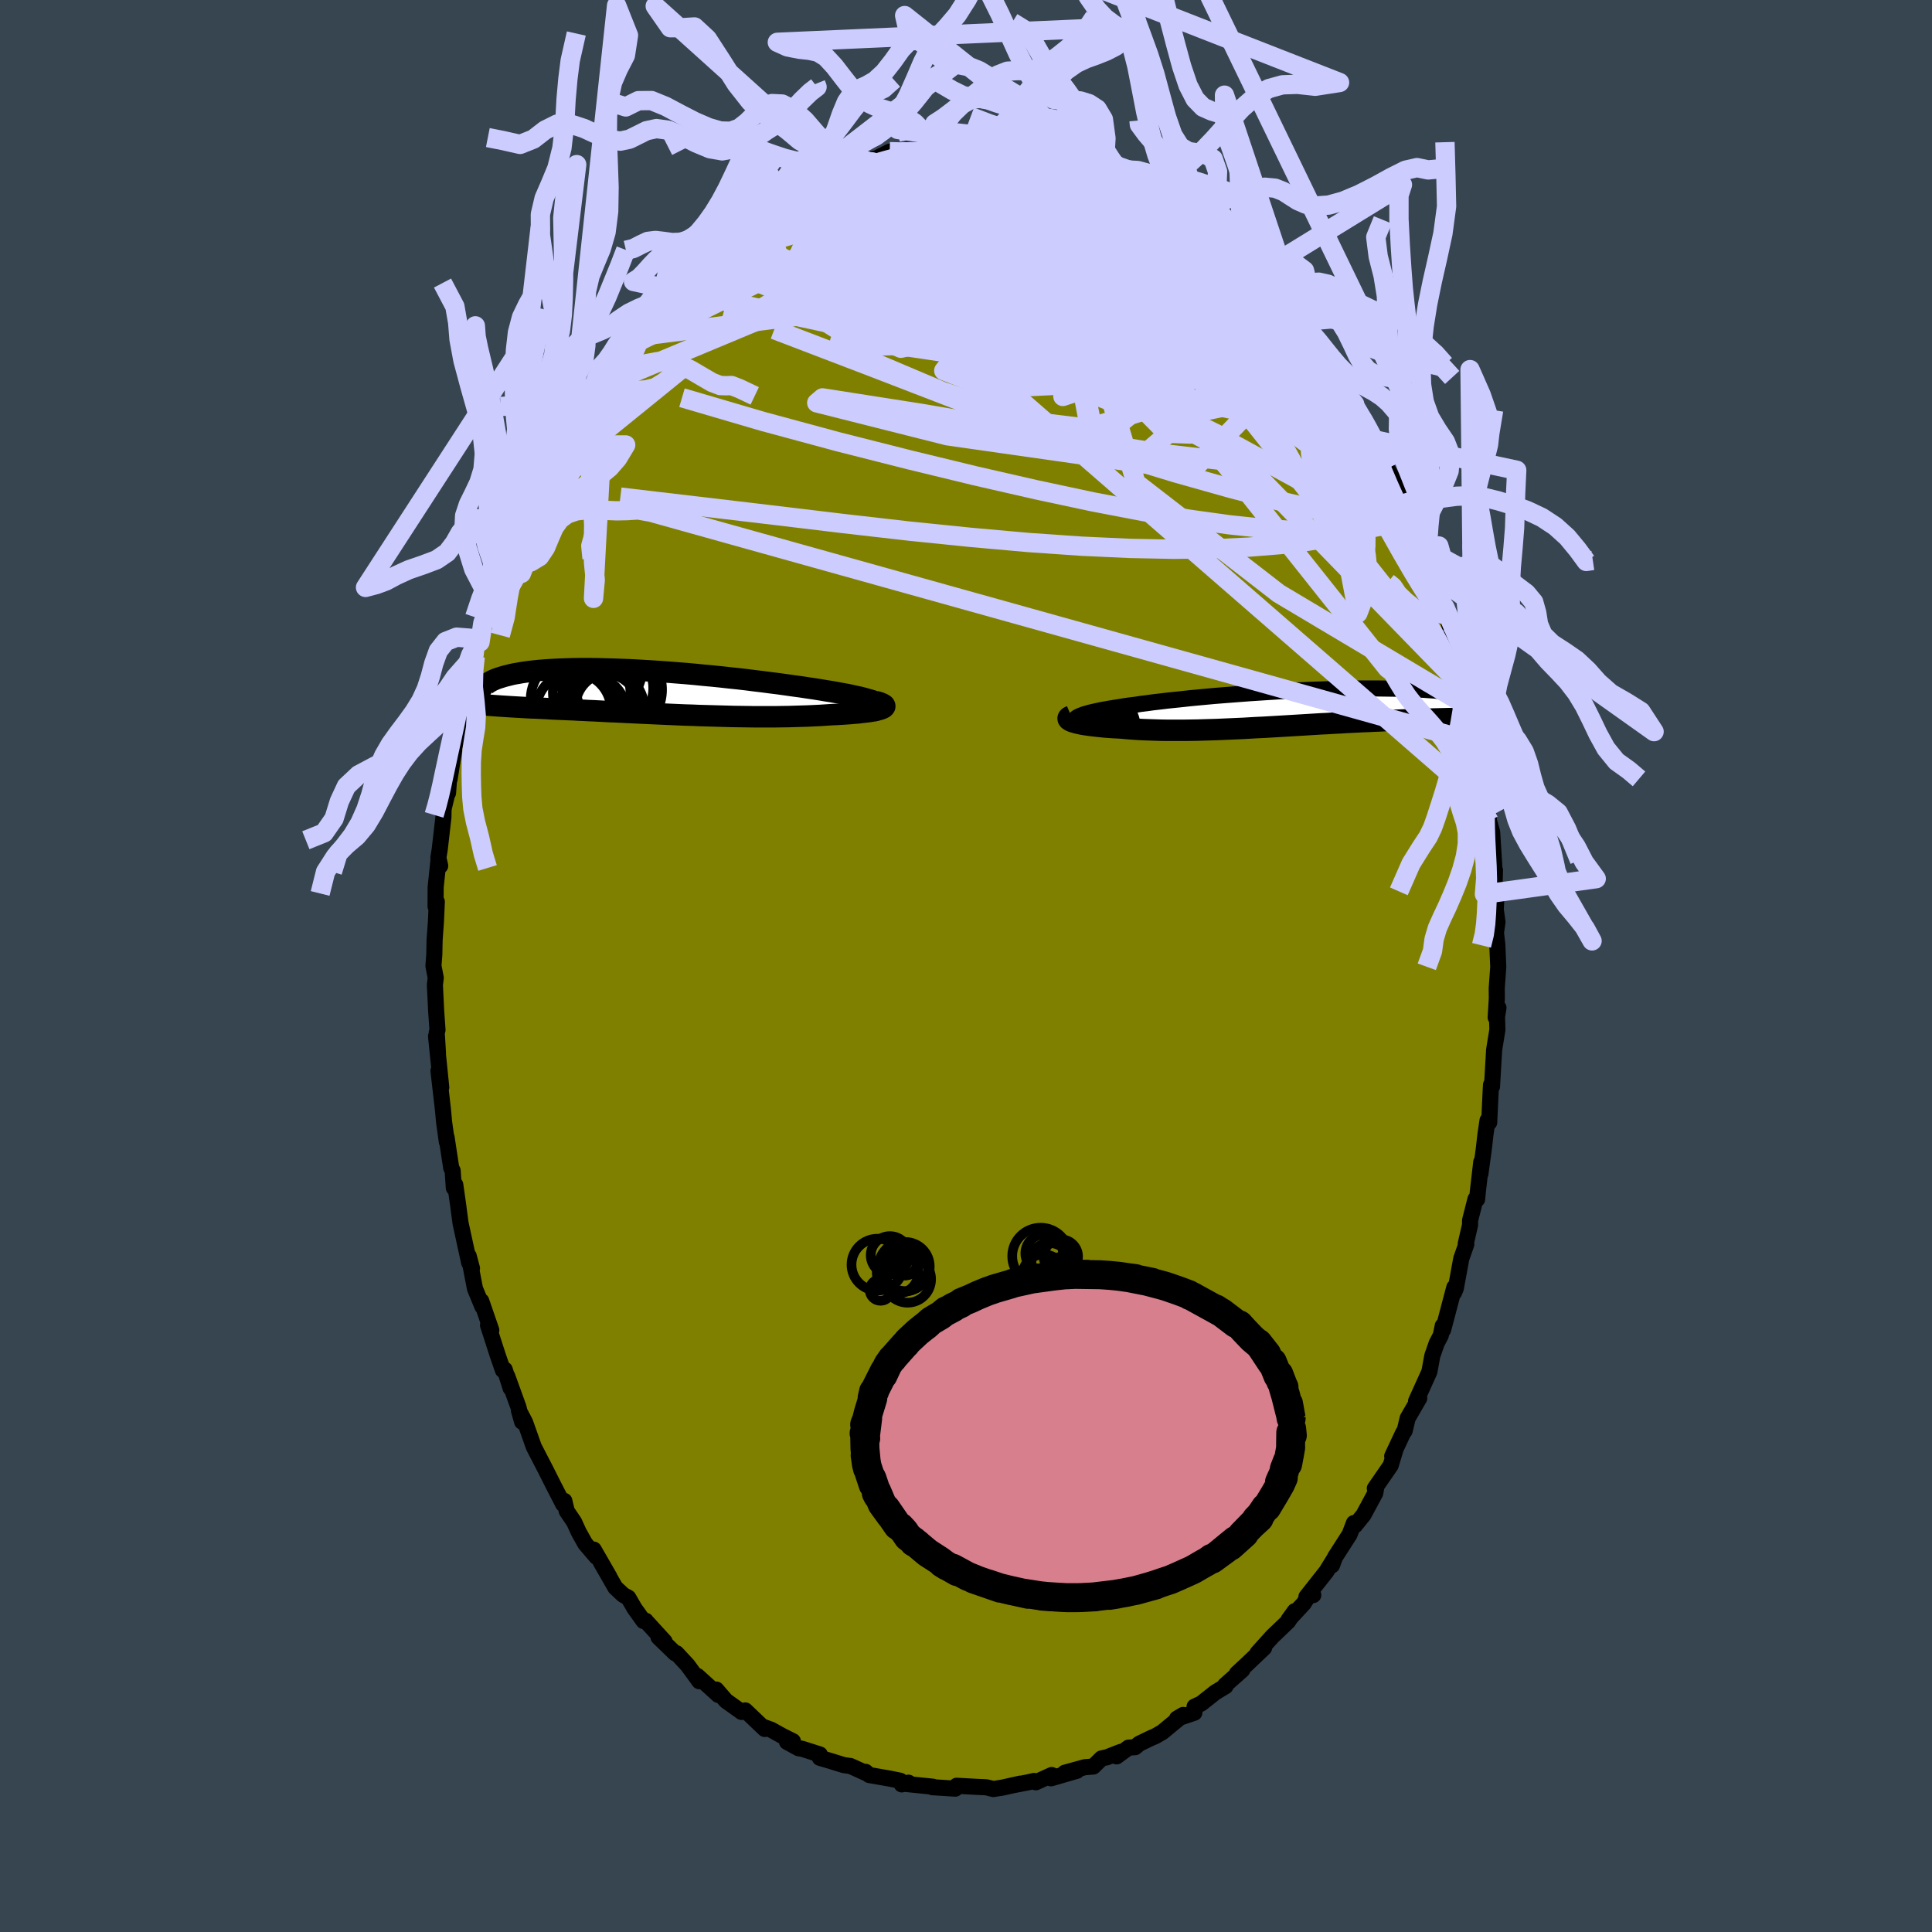 <svg viewBox="-100 -100 200 200" xmlns="http://www.w3.org/2000/svg" width="500" height="500" id="face-svg">
    <defs>
      <clipPath id="leftEyeClipPath">
        <polyline points="24.64,1.15 24.43,1.06 24.19,0.96 23.9,0.87 23.58,0.78 23.23,0.68 22.84,0.58 22.42,0.49 21.97,0.39 21.5,0.29 20.99,0.2 20.46,0.1 19.91,0 19.33,-0.09 18.74,-0.19 18.12,-0.29 17.43,-0.39 16.71,-0.5 15.96,-0.6 15.19,-0.71 14.4,-0.82 13.59,-0.92 12.76,-1.03 11.92,-1.13 11.06,-1.24 10.19,-1.34 9.32,-1.43 8.43,-1.53 7.54,-1.62 6.66,-1.7 5.77,-1.79 4.88,-1.87 4,-1.94 3.12,-2.01 2.25,-2.07 1.39,-2.13 0.54,-2.18 -0.29,-2.23 -1.11,-2.27 -1.91,-2.3 -2.7,-2.33 -3.47,-2.35 -4.21,-2.37 -4.94,-2.38 -5.64,-2.38 -6.32,-2.38 -6.98,-2.37 -7.61,-2.35 -8.22,-2.33 -8.8,-2.3 -9.36,-2.27 -9.9,-2.23 -10.4,-2.19 -10.88,-2.14 -11.34,-2.09 -11.77,-2.03 -12.18,-1.97 -12.56,-1.9 -12.92,-1.84 -13.25,-1.77 -13.56,-1.69 -13.85,-1.62 -14.13,-1.54 -14.38,-1.46 -14.61,-1.39 -14.83,-1.31 -15.02,-1.23 -15.2,-1.15 -15.37,-1.06 -15.51,-0.98 -15.64,-0.9 -15.76,-0.82 -15.86,-0.73 -15.94,-0.65 -16.01,-0.57 -16.06,-0.48 -16.1,-0.4 -16.13,-0.32 -16.14,-0.24 -16.15,-0.16 -15.38,1.42 -15.11,1.44 -14.83,1.46 -14.54,1.48 -14.24,1.5 -13.93,1.52 -13.62,1.54 -13.3,1.56 -12.96,1.58 -12.62,1.6 -12.27,1.62 -11.91,1.64 -11.55,1.66 -11.17,1.68 -10.78,1.69 -10.38,1.71 -9.97,1.73 -9.56,1.75 -9.12,1.78 -8.68,1.8 -8.23,1.82 -7.76,1.84 -7.28,1.86 -6.79,1.88 -6.28,1.91 -5.77,1.93 -5.24,1.96 -4.7,1.98 -4.14,2.01 -3.58,2.04 -3,2.07 -2.41,2.09 -1.81,2.12 -1.19,2.15 -0.57,2.18 0.06,2.21 0.71,2.24 1.36,2.27 2.03,2.3 2.7,2.33 3.38,2.36 4.07,2.39 4.76,2.42 5.46,2.44 6.17,2.47 6.88,2.49 7.6,2.51 8.31,2.53 9.03,2.55 9.75,2.57 10.47,2.58 11.19,2.59 11.91,2.6 12.62,2.6 13.33,2.6 14.04,2.6 14.74,2.59 15.43,2.58 16.11,2.56 16.78,2.54 17.43,2.52 18.08,2.49 18.71,2.46 19.32,2.42 19.92,2.38 20.41,2.36 20.9,2.33 21.37,2.3 21.81,2.27 22.24,2.23 22.65,2.2 23.04,2.15 23.4,2.11 23.74,2.07 24.05,2.02 24.34,1.97 24.59,1.91 24.82,1.85 25.01,1.8 25.17,1.73" />
      </clipPath>
      <clipPath id="rightEyeClipPath">
        <polyline points="-23.74,0.94 -23.56,0.85 -23.35,0.77 -23.11,0.68 -22.83,0.6 -22.52,0.51 -22.18,0.43 -21.81,0.35 -21.4,0.26 -20.97,0.18 -20.51,0.1 -20.03,0.02 -19.52,-0.06 -18.98,-0.15 -18.42,-0.23 -17.84,-0.3 -17.25,-0.39 -16.61,-0.47 -15.95,-0.56 -15.25,-0.64 -14.51,-0.73 -13.75,-0.81 -12.96,-0.89 -12.15,-0.98 -11.31,-1.06 -10.45,-1.14 -9.58,-1.22 -8.69,-1.29 -7.78,-1.36 -6.87,-1.43 -5.94,-1.5 -5.01,-1.56 -4.08,-1.62 -3.15,-1.68 -2.22,-1.73 -1.29,-1.78 -0.37,-1.82 0.54,-1.86 1.44,-1.89 2.33,-1.92 3.2,-1.95 4.06,-1.97 4.9,-1.98 5.72,-1.99 6.52,-1.99 7.3,-1.99 8.06,-1.98 8.79,-1.97 9.5,-1.96 10.18,-1.94 10.83,-1.91 11.46,-1.88 12.06,-1.85 12.63,-1.81 13.18,-1.77 13.7,-1.72 14.19,-1.67 14.65,-1.62 15.09,-1.57 15.5,-1.51 15.88,-1.46 16.25,-1.4 16.58,-1.34 16.9,-1.27 17.2,-1.21 17.47,-1.15 17.73,-1.08 17.96,-1.02 18.18,-0.96 18.38,-0.89 18.55,-0.82 18.71,-0.76 18.85,-0.69 18.98,-0.62 19.08,-0.56 19.17,-0.49 19.24,-0.43 19.3,-0.36 19.35,-0.3 19.38,-0.23 17.35,1.07 17,1.07 16.64,1.08 16.27,1.09 15.89,1.1 15.51,1.11 15.11,1.12 14.71,1.13 14.29,1.14 13.87,1.15 13.44,1.16 13,1.17 12.55,1.19 12.09,1.2 11.62,1.22 11.15,1.23 10.66,1.25 10.16,1.26 9.65,1.28 9.13,1.3 8.6,1.32 8.05,1.34 7.5,1.37 6.94,1.39 6.36,1.42 5.78,1.44 5.19,1.47 4.59,1.5 3.98,1.53 3.36,1.57 2.73,1.6 2.09,1.64 1.45,1.67 0.8,1.71 0.15,1.75 -0.51,1.79 -1.18,1.83 -1.85,1.87 -2.52,1.91 -3.2,1.95 -3.88,1.99 -4.57,2.03 -5.25,2.06 -5.94,2.1 -6.62,2.14 -7.31,2.17 -7.99,2.2 -8.67,2.23 -9.35,2.26 -10.03,2.28 -10.7,2.3 -11.37,2.32 -12.03,2.33 -12.68,2.34 -13.33,2.34 -13.96,2.34 -14.59,2.34 -15.21,2.33 -15.82,2.31 -16.42,2.29 -17,2.27 -17.57,2.24 -18.13,2.2 -18.67,2.16 -19.19,2.11 -19.65,2.08 -20.09,2.06 -20.52,2.03 -20.94,2 -21.33,1.96 -21.71,1.92 -22.08,1.88 -22.42,1.84 -22.75,1.79 -23.06,1.75 -23.34,1.7 -23.6,1.64 -23.84,1.59 -24.06,1.53 -24.25,1.47" />
      </clipPath>
      <filter id="fuzzy">
        <feTurbulence id="turbulence" baseFrequency="0.05" numOctaves="3" type="noise" result="noise" />
        <feDisplacementMap in="SourceGraphic" in2="noise" scale="2" />
      </filter>
      <linearGradient id="rainbowGradient" x1="0%" y1="0%" x2="100%" y2="0%">
        <stop offset="0%" style="stop-color: [object Object]; stop-opacity: 1" />
        <stop offset="50%" style="stop-color: [object Object]; stop-opacity: 1" />
        <stop offset="100%" style="stop-color: [object Object]; stop-opacity: 1" />
      </linearGradient>
    </defs>
    <rect x="-100" y="-100" width="100%" height="100%" fill="rgb(54, 69, 79)" />
    <polyline id="faceContour" points="55.1,0.09 54.94,2.29 54.95,3.38 54.83,5.32 55.12,4.33 54.97,5.25 55.01,6.59 54.67,8.69 54.45,12.49 54.35,12.3 54.32,12.79 54.16,16.2 53.99,15.98 53.78,17.39 53.6,18.96 53.25,21.52 53.34,20.29 52.98,23.4 52.91,24.15 52.74,24.13 52.18,26.34 52.18,26.81 51.73,28.76 51.79,28.81 51.27,30.29 50.7,33.4 50.52,33.81 50.55,33.27 49.39,37.66 49.35,37.25 49.15,38.24 48.72,39.06 48.68,39.18 48.27,40.36 47.97,42 46.59,45.05 46.92,44.74 45.72,46.81 45.41,48.12 45.27,48.29 44.12,50.74 44.43,50.15 43.96,51.7 42.32,54.08 42.45,54.11 42.36,54.58 41.15,56.82 40.27,57.91 40.16,57.66 39.71,58.84 38.19,61.21 37.89,62.04 38.14,61.33 37.3,62.69 35.24,65.3 35.95,65.12 35.44,65.21 34.96,65.99 33.39,67.68 34.04,66.78 33.35,67.84 31.71,69.41 30.17,71.12 30.86,70.58 29.01,72.34 28.04,73.24 28.61,72.86 26.82,74.45 26.86,74.56 25.8,75.2 24.35,76.35 23.66,76.67 23.64,77.3 21.84,77.91 22.48,77.53 20.34,79.3 19.62,79.72 19.15,79.92 17.93,80.51 17.5,80.87 16.83,80.91 15.59,81.82 16,81.36 14.57,81.92 14.03,82.03 13.18,82.87 12.3,82.94 10.23,83.51 11.48,83.31 8.8,84.09 8.87,83.75 7.23,84.5 7.04,84.36 6.55,84.48 4.66,84.85 5.62,84.64 3.78,85.05 2.83,85.2 2.11,85.02 1.04,84.97 -0.97,84.86 -0.81,84.91 -1.11,85.16 -3.49,85.01 -3.41,84.96 -5.37,84.76 -6.17,84.68 -5.96,84.54 -6.65,84.72 -6.81,84.34 -7.84,84.13 -10.02,83.75 -10.39,83.42 -10.34,83.55 -11.95,82.82 -12.66,82.72 -14.01,82.3 -15.13,81.97 -15.13,81.62 -16.98,81.03 -17.32,80.98 -18.53,80.32 -17.92,80.25 -19.02,79.7 -20.17,79.06 -21.06,78.74 -20.84,78.98 -22.85,77.06 -23.23,77.22 -24.85,76.06 -25.85,74.9 -25.64,75.46 -27.8,73.5 -27.61,74.04 -28.13,73.32 -28.82,72.38 -29.97,71.14 -30.11,71.15 -31.83,69.48 -31.2,69.93 -33.12,67.83 -33.15,67.78 -33.38,67.81 -34.31,66.51 -34.96,65.39 -35.49,65.1 -36.3,64.34 -37.82,61.69 -36.91,63.24 -38.54,60.41 -38.25,61.17 -39.42,59.8 -40.09,58.6 -40.57,57.55 -41.33,56.43 -41.58,55.37 -41.7,55.71 -42.72,53.73 -43.56,52.06 -43.98,51.25 -44.74,49.78 -45.64,47.24 -46.28,46.02 -45.95,47.18 -46.33,45.67 -47.49,42.46 -47.14,43.7 -47.75,41.78 -47.94,41.84 -48.48,40.28 -49.48,37.18 -49.14,37.7 -50.18,34.68 -50.06,35.26 -50.83,33.4 -51.48,30.02 -51.14,31.3 -51.45,30.27 -51.43,30.72 -52.32,26.64 -52.48,25.46 -52.55,24.9 -52.87,22.64 -53.02,22.97 -53.14,21.19 -53.29,20.9 -53.77,17.74 -53.74,18.22 -54.03,16.14 -54.14,14.92 -54.61,10.85 -54.32,12.56 -54.33,12.48 -54.86,7.27 -54.66,9.04 -54.79,6.9 -54.71,6.62 -54.85,4.63 -54.98,1.96 -54.89,1.23 -55.13,-0.01 -55.04,-1.19 -55.01,-2.69 -54.87,-4.62 -54.78,-6.65 -54.91,-6.17 -54.9,-8.16 -54.61,-10.93 -54.43,-10.37 -54.62,-11.2 -54.48,-12.07 -54.1,-15.37 -54.08,-16.25 -53.63,-18.13 -53.62,-17.91 -53.39,-20.98 -53.46,-19.33 -52.74,-23.88 -52.65,-23.42 -52.48,-25.64 -52.37,-26.05 -52.05,-27.65 -51.87,-28.13 -51.07,-31.12 -50.81,-32.03 -50.84,-33.01 -50.49,-33.77 -50.31,-33.54 -50.01,-35.52 -48.74,-39.04 -49.62,-36.76 -48.85,-39.4 -48.18,-41.23 -47.91,-42.3 -47.42,-43.4 -47.57,-42.61 -46.19,-46.4 -46.21,-45.61 -45.26,-47.81 -44.84,-48.88 -44.32,-49.75 -44.08,-50.47 -43.41,-52.2 -43.11,-52.96 -42.5,-54.17 -42.08,-54.49 -42.03,-54.84 -40.7,-57.23 -40.11,-57.75 -39.07,-59.83 -39.11,-59.48 -38.27,-61.69 -37.74,-62.11 -37.25,-62.58 -36.56,-63.33 -36.06,-64.14 -35.2,-65.69 -35.06,-65.02 -32.95,-67.84 -32.52,-68.45 -32.38,-68.94 -30.7,-70.71 -31.53,-69.73 -29.81,-71.34 -29.3,-72.29 -29.49,-71.71 -29.01,-72.21 -27.31,-73.68 -26.16,-74.6 -26.92,-74 -24.63,-76.08 -24.36,-76.4 -23.37,-76.94 -21.3,-78.45 -21.65,-78.01 -20.96,-78.73 -21.11,-78.37 -18.91,-80 -18.73,-79.75 -17.09,-80.74 -16.57,-81.12 -16.11,-81.09 -14.3,-81.84 -13.22,-82.3 -14.05,-82.49 -11.87,-82.93 -12.32,-82.78 -10.95,-83.23 -10.44,-83.4 -10.31,-83.34 -9.24,-83.62 -7.9,-84.3 -6.87,-84.11 -5.46,-84.64 -6.05,-84.54 -3.78,-84.93 -3.87,-84.62 -3.12,-85.05 -2.5,-84.84 -1.34,-84.75 0.56,-85 0.46,-84.85 1.88,-85.04 2.28,-84.74 3.3,-84.96 4.16,-84.89 5.54,-84.79 6.84,-84.15 6.32,-84.59 9.34,-83.52 8.86,-83.61 9.61,-83.45 10.85,-83.11 11.27,-83.28 12.87,-82.64 13.65,-82.5 14.38,-81.96 14.26,-82.31 14.08,-81.96 16.57,-81.01 16.14,-81.22 17.18,-80.34 18.49,-80.05 20.14,-79.1 20.94,-78.57 20.56,-78.86 21.67,-77.88 22.98,-77.42 23.88,-76.9 23.94,-76.44 24.62,-75.9 25.84,-75.22 26.27,-74.79 27.24,-74.08 28.61,-72.79 30.04,-71.05 30.57,-70.68 29.69,-71.35 29.96,-71.32 31.28,-69.83 32.92,-67.96 33.03,-68.59 33.58,-67.12 34.87,-66.01 35.17,-64.95 35.83,-64.14 35.69,-65.08 36.74,-63.2 37.43,-62.38 39.39,-59.28 39.18,-59.48 39.09,-59.74 40.3,-57.81 40.23,-58.17 41,-57.06 41.98,-55.02 41.54,-55.55 42.76,-53.73 43.28,-52.4 43.57,-51.55 45.06,-48.84 45.39,-47.82 46.2,-46.16 46.39,-46.03 46.53,-45.81 46.47,-45.91 47.51,-43.21 47.63,-42.88 48.29,-40.56 48.17,-40.77 49.07,-39.28 49.58,-37.11 50.13,-35.42 49.93,-35.69 51.07,-31.58 50.78,-32.85 51.62,-30.19 50.96,-31.82 51.83,-28.34 51.88,-28.41 52.14,-26.79 52.39,-25.28 52.57,-24.12 52.95,-23.08 53.46,-20.14 53.2,-21.59 53.81,-18.33 53.99,-15.7 54.01,-16.49 54.14,-15.05 54.14,-15.01 54.47,-13.85 54.74,-9.44 54.76,-9.91 54.69,-7.58 54.9,-7.18 54.84,-5.83 55.02,-4.55 54.86,-3.45 55,-2.21 55.1,0.09 54.94,2.29" fill="rgb(128, 128, 0)" stroke="black" stroke-width="1.667" stroke-linejoin="round" filter="url(#fuzzy)" />
    <g transform="translate(35.34 -26.74)">
      <polyline id="rightCountour" points="-23.74,0.94 -23.56,0.85 -23.35,0.77 -23.11,0.68 -22.83,0.6 -22.52,0.51 -22.18,0.43 -21.81,0.35 -21.4,0.26 -20.97,0.18 -20.51,0.1 -20.03,0.02 -19.52,-0.06 -18.98,-0.15 -18.42,-0.23 -17.84,-0.3 -17.25,-0.39 -16.61,-0.47 -15.95,-0.56 -15.25,-0.64 -14.51,-0.73 -13.75,-0.81 -12.96,-0.89 -12.15,-0.98 -11.31,-1.06 -10.45,-1.14 -9.58,-1.22 -8.69,-1.29 -7.78,-1.36 -6.87,-1.43 -5.94,-1.5 -5.01,-1.56 -4.08,-1.62 -3.15,-1.68 -2.22,-1.73 -1.29,-1.78 -0.37,-1.82 0.54,-1.86 1.44,-1.89 2.33,-1.92 3.2,-1.95 4.06,-1.97 4.9,-1.98 5.72,-1.99 6.52,-1.99 7.3,-1.99 8.06,-1.98 8.79,-1.97 9.5,-1.96 10.18,-1.94 10.83,-1.91 11.46,-1.88 12.06,-1.85 12.63,-1.81 13.18,-1.77 13.7,-1.72 14.19,-1.67 14.65,-1.62 15.09,-1.57 15.5,-1.51 15.88,-1.46 16.25,-1.4 16.58,-1.34 16.9,-1.27 17.2,-1.21 17.47,-1.15 17.73,-1.08 17.96,-1.02 18.18,-0.96 18.38,-0.89 18.55,-0.82 18.71,-0.76 18.85,-0.69 18.98,-0.62 19.08,-0.56 19.17,-0.49 19.24,-0.43 19.3,-0.36 19.35,-0.3 19.38,-0.23 17.35,1.07 17,1.07 16.64,1.08 16.27,1.09 15.89,1.1 15.51,1.11 15.11,1.12 14.71,1.13 14.29,1.14 13.87,1.15 13.44,1.16 13,1.17 12.55,1.19 12.09,1.2 11.62,1.22 11.15,1.23 10.66,1.25 10.16,1.26 9.65,1.28 9.13,1.3 8.6,1.32 8.05,1.34 7.5,1.37 6.94,1.39 6.36,1.42 5.78,1.44 5.19,1.47 4.59,1.5 3.98,1.53 3.36,1.57 2.73,1.6 2.09,1.64 1.45,1.67 0.8,1.71 0.15,1.75 -0.51,1.79 -1.18,1.83 -1.85,1.87 -2.52,1.91 -3.2,1.95 -3.88,1.99 -4.57,2.03 -5.25,2.06 -5.94,2.1 -6.62,2.14 -7.31,2.17 -7.99,2.2 -8.67,2.23 -9.35,2.26 -10.03,2.28 -10.7,2.3 -11.37,2.32 -12.03,2.33 -12.68,2.34 -13.33,2.34 -13.96,2.34 -14.59,2.34 -15.21,2.33 -15.82,2.31 -16.42,2.29 -17,2.27 -17.57,2.24 -18.13,2.2 -18.67,2.16 -19.19,2.11 -19.65,2.08 -20.09,2.06 -20.52,2.03 -20.94,2 -21.33,1.96 -21.71,1.92 -22.08,1.88 -22.42,1.84 -22.75,1.79 -23.06,1.75 -23.34,1.7 -23.6,1.64 -23.84,1.59 -24.06,1.53 -24.25,1.47" fill="white" stroke="white" stroke-width="0" stroke-linejoin="round" filter="url(#fuzzy)" />
    </g>
    <g transform="translate(-33.82 -28.4)">
      <polyline id="leftCountour" points="24.64,1.15 24.43,1.06 24.19,0.96 23.9,0.87 23.58,0.78 23.23,0.68 22.84,0.58 22.42,0.49 21.97,0.39 21.5,0.29 20.99,0.2 20.46,0.1 19.91,0 19.33,-0.09 18.74,-0.19 18.12,-0.29 17.43,-0.39 16.71,-0.5 15.96,-0.6 15.19,-0.71 14.4,-0.82 13.59,-0.92 12.76,-1.03 11.92,-1.13 11.06,-1.24 10.19,-1.34 9.32,-1.43 8.43,-1.53 7.54,-1.62 6.66,-1.7 5.77,-1.79 4.88,-1.87 4,-1.94 3.12,-2.01 2.25,-2.07 1.39,-2.13 0.54,-2.18 -0.29,-2.23 -1.11,-2.27 -1.91,-2.3 -2.7,-2.33 -3.47,-2.35 -4.21,-2.37 -4.94,-2.38 -5.64,-2.38 -6.32,-2.38 -6.98,-2.37 -7.61,-2.35 -8.22,-2.33 -8.8,-2.3 -9.36,-2.27 -9.9,-2.23 -10.4,-2.19 -10.88,-2.14 -11.34,-2.09 -11.77,-2.03 -12.18,-1.97 -12.56,-1.9 -12.92,-1.84 -13.25,-1.77 -13.56,-1.69 -13.85,-1.62 -14.13,-1.54 -14.38,-1.46 -14.61,-1.39 -14.83,-1.31 -15.02,-1.23 -15.2,-1.15 -15.37,-1.06 -15.51,-0.98 -15.64,-0.9 -15.76,-0.82 -15.86,-0.73 -15.94,-0.65 -16.01,-0.57 -16.06,-0.48 -16.1,-0.4 -16.13,-0.32 -16.14,-0.24 -16.15,-0.16 -15.38,1.42 -15.11,1.44 -14.83,1.46 -14.54,1.48 -14.24,1.5 -13.93,1.52 -13.62,1.54 -13.3,1.56 -12.96,1.58 -12.62,1.6 -12.27,1.62 -11.91,1.64 -11.55,1.66 -11.17,1.68 -10.78,1.69 -10.38,1.71 -9.97,1.73 -9.56,1.75 -9.12,1.78 -8.68,1.8 -8.23,1.82 -7.76,1.84 -7.28,1.86 -6.79,1.88 -6.28,1.91 -5.77,1.93 -5.24,1.96 -4.7,1.98 -4.14,2.01 -3.58,2.04 -3,2.07 -2.41,2.09 -1.81,2.12 -1.19,2.15 -0.57,2.18 0.06,2.21 0.71,2.24 1.36,2.27 2.03,2.3 2.7,2.33 3.38,2.36 4.07,2.39 4.76,2.42 5.46,2.44 6.17,2.47 6.88,2.49 7.6,2.51 8.31,2.53 9.03,2.55 9.75,2.57 10.47,2.58 11.19,2.59 11.91,2.6 12.62,2.6 13.33,2.6 14.04,2.6 14.74,2.59 15.43,2.58 16.11,2.56 16.78,2.54 17.43,2.52 18.08,2.49 18.71,2.46 19.32,2.42 19.92,2.38 20.41,2.36 20.9,2.33 21.37,2.3 21.81,2.27 22.24,2.23 22.65,2.2 23.04,2.15 23.4,2.11 23.74,2.07 24.05,2.02 24.34,1.97 24.59,1.91 24.82,1.85 25.01,1.8 25.17,1.73" fill="white" stroke="white" stroke-width="0" stroke-linejoin="round" filter="url(#fuzzy)" />
    </g>
    <g transform="translate(35.34 -26.74)">
      <polyline id="rightUpper" points="-23.41,1.81 -23.62,1.72 -23.79,1.63 -23.92,1.54 -24.01,1.45 -24.06,1.37 -24.07,1.28 -24.04,1.19 -23.98,1.11 -23.88,1.02 -23.74,0.94 -23.56,0.85 -23.35,0.77 -23.11,0.68 -22.83,0.6 -22.52,0.51 -22.18,0.43 -21.81,0.35 -21.4,0.26 -20.97,0.18 -20.51,0.1 -20.03,0.02 -19.52,-0.06 -18.98,-0.15 -18.42,-0.23 -17.84,-0.3 -17.25,-0.39 -16.61,-0.47 -15.95,-0.56 -15.25,-0.64 -14.51,-0.73 -13.75,-0.81 -12.96,-0.89 -12.15,-0.98 -11.31,-1.06 -10.45,-1.14 -9.58,-1.22 -8.69,-1.29 -7.78,-1.36 -6.87,-1.43 -5.94,-1.5 -5.01,-1.56 -4.08,-1.62 -3.15,-1.68 -2.22,-1.73 -1.29,-1.78 -0.37,-1.82 0.54,-1.86 1.44,-1.89 2.33,-1.92 3.2,-1.95 4.06,-1.97 4.9,-1.98 5.72,-1.99 6.52,-1.99 7.3,-1.99 8.06,-1.98 8.79,-1.97 9.5,-1.96 10.18,-1.94 10.83,-1.91 11.46,-1.88 12.06,-1.85 12.63,-1.81 13.18,-1.77 13.7,-1.72 14.19,-1.67 14.65,-1.62 15.09,-1.57 15.5,-1.51 15.88,-1.46 16.25,-1.4 16.58,-1.34 16.9,-1.27 17.2,-1.21 17.47,-1.15 17.73,-1.08 17.96,-1.02 18.18,-0.96 18.38,-0.89 18.55,-0.82 18.71,-0.76 18.85,-0.69 18.98,-0.62 19.08,-0.56 19.17,-0.49 19.24,-0.43 19.3,-0.36 19.35,-0.3 19.38,-0.23 19.39,-0.17 19.39,-0.11 19.38,-0.05 19.36,0.01 19.32,0.07 19.28,0.12 19.22,0.18 19.15,0.23 19.07,0.28 18.98,0.33" fill="none" stroke="black" stroke-width="1.667" stroke-linejoin="round" filter="url(#fuzzy)" />
      <polyline id="rightLower" points="-24.45,0.86 -24.59,0.92 -24.69,0.98 -24.75,1.04 -24.77,1.1 -24.76,1.17 -24.72,1.23 -24.65,1.29 -24.54,1.35 -24.41,1.42 -24.25,1.47 -24.06,1.53 -23.84,1.59 -23.6,1.64 -23.34,1.7 -23.06,1.75 -22.75,1.79 -22.42,1.84 -22.08,1.88 -21.71,1.92 -21.33,1.96 -20.94,2 -20.52,2.03 -20.09,2.06 -19.65,2.08 -19.19,2.11 -18.67,2.16 -18.13,2.2 -17.57,2.24 -17,2.27 -16.42,2.29 -15.82,2.31 -15.21,2.33 -14.59,2.34 -13.96,2.34 -13.33,2.34 -12.68,2.34 -12.03,2.33 -11.37,2.32 -10.7,2.3 -10.03,2.28 -9.35,2.26 -8.67,2.23 -7.99,2.2 -7.31,2.17 -6.62,2.14 -5.94,2.1 -5.25,2.06 -4.57,2.03 -3.88,1.99 -3.2,1.95 -2.52,1.91 -1.85,1.87 -1.18,1.83 -0.51,1.79 0.15,1.75 0.8,1.71 1.45,1.67 2.09,1.64 2.73,1.6 3.36,1.57 3.98,1.53 4.59,1.5 5.19,1.47 5.78,1.44 6.36,1.42 6.94,1.39 7.5,1.37 8.05,1.34 8.6,1.32 9.13,1.3 9.65,1.28 10.16,1.26 10.66,1.25 11.15,1.23 11.62,1.22 12.09,1.2 12.55,1.19 13,1.17 13.44,1.16 13.87,1.15 14.29,1.14 14.71,1.13 15.11,1.12 15.51,1.11 15.89,1.1 16.27,1.09 16.64,1.08 17,1.07 17.35,1.07 17.69,1.06 18.02,1.05 18.34,1.04 18.66,1.03 18.96,1.02 19.26,1.01 19.55,1 19.83,1 20.1,0.99 20.36,0.98" fill="none" stroke="black" stroke-width="2.222" stroke-linejoin="round" filter="url(#fuzzy)" />
      <circle r="3.492" cx="-21.566" cy="-0.876" stroke="black" fill="none" stroke-width="1.0" filter="url(#fuzzy)" clip-path="url(#rightEyeClipPath)" /><circle r="4.658" cx="-24.676" cy="2.654" stroke="black" fill="none" stroke-width="1.0" filter="url(#fuzzy)" clip-path="url(#rightEyeClipPath)" /><circle r="3.348" cx="-23.411" cy="1.439" stroke="black" fill="none" stroke-width="1.0" filter="url(#fuzzy)" clip-path="url(#rightEyeClipPath)" /><circle r="4.222" cx="-25.061" cy="3.184" stroke="black" fill="none" stroke-width="1.0" filter="url(#fuzzy)" clip-path="url(#rightEyeClipPath)" /><circle r="3.842" cx="-21.966" cy="0.719" stroke="black" fill="none" stroke-width="1.0" filter="url(#fuzzy)" clip-path="url(#rightEyeClipPath)" /><circle r="3.71" cx="-21.456" cy="2.144" stroke="black" fill="none" stroke-width="1.0" filter="url(#fuzzy)" clip-path="url(#rightEyeClipPath)" /><circle r="4.562" cx="-23.761" cy="1.129" stroke="black" fill="none" stroke-width="1.0" filter="url(#fuzzy)" clip-path="url(#rightEyeClipPath)" /><circle r="4.428" cx="-23.361" cy="1.484" stroke="black" fill="none" stroke-width="1.0" filter="url(#fuzzy)" clip-path="url(#rightEyeClipPath)" /><circle r="3.518" cx="-23.391" cy="2.169" stroke="black" fill="none" stroke-width="1.0" filter="url(#fuzzy)" clip-path="url(#rightEyeClipPath)" /><circle r="4.208" cx="-21.961" cy="-1.361" stroke="black" fill="none" stroke-width="1.0" filter="url(#fuzzy)" clip-path="url(#rightEyeClipPath)" />
      </g>
    <g transform="translate(-33.82 -28.4)">
      <polyline id="leftUpper" points="24.19,2.01 24.47,1.93 24.69,1.85 24.85,1.77 24.97,1.68 25.03,1.6 25.04,1.51 25.01,1.42 24.93,1.33 24.81,1.24 24.64,1.15 24.43,1.06 24.19,0.96 23.9,0.87 23.58,0.78 23.23,0.68 22.84,0.58 22.42,0.49 21.97,0.39 21.5,0.29 20.99,0.2 20.46,0.1 19.91,0 19.33,-0.09 18.74,-0.19 18.12,-0.29 17.43,-0.39 16.71,-0.5 15.96,-0.6 15.19,-0.71 14.4,-0.82 13.59,-0.92 12.76,-1.03 11.92,-1.13 11.06,-1.24 10.19,-1.34 9.32,-1.43 8.43,-1.53 7.54,-1.62 6.66,-1.7 5.77,-1.79 4.88,-1.87 4,-1.94 3.12,-2.01 2.25,-2.07 1.39,-2.13 0.54,-2.18 -0.29,-2.23 -1.11,-2.27 -1.91,-2.3 -2.7,-2.33 -3.47,-2.35 -4.21,-2.37 -4.94,-2.38 -5.64,-2.38 -6.32,-2.38 -6.98,-2.37 -7.61,-2.35 -8.22,-2.33 -8.8,-2.3 -9.36,-2.27 -9.9,-2.23 -10.4,-2.19 -10.88,-2.14 -11.34,-2.09 -11.77,-2.03 -12.18,-1.97 -12.56,-1.9 -12.92,-1.84 -13.25,-1.77 -13.56,-1.69 -13.85,-1.62 -14.13,-1.54 -14.38,-1.46 -14.61,-1.39 -14.83,-1.31 -15.02,-1.23 -15.2,-1.15 -15.37,-1.06 -15.51,-0.98 -15.64,-0.9 -15.76,-0.82 -15.86,-0.73 -15.94,-0.65 -16.01,-0.57 -16.06,-0.48 -16.1,-0.4 -16.13,-0.32 -16.14,-0.24 -16.15,-0.16 -16.14,-0.08 -16.11,0 -16.08,0.07 -16.04,0.15 -15.98,0.22 -15.92,0.29 -15.85,0.36 -15.77,0.43 -15.67,0.5 -15.58,0.56" fill="none" stroke="black" stroke-width="2.222" stroke-linejoin="round" filter="url(#fuzzy)" />
      <polyline id="leftLower" points="24.42,1.01 24.72,1.09 24.96,1.17 25.14,1.25 25.28,1.32 25.37,1.39 25.41,1.47 25.41,1.54 25.37,1.6 25.29,1.67 25.17,1.73 25.01,1.8 24.82,1.85 24.59,1.91 24.34,1.97 24.05,2.02 23.74,2.07 23.4,2.11 23.04,2.15 22.65,2.2 22.24,2.23 21.81,2.27 21.37,2.3 20.9,2.33 20.41,2.36 19.92,2.38 19.32,2.42 18.71,2.46 18.08,2.49 17.43,2.52 16.78,2.54 16.11,2.56 15.43,2.58 14.74,2.59 14.04,2.6 13.33,2.6 12.62,2.6 11.91,2.6 11.19,2.59 10.47,2.58 9.75,2.57 9.03,2.55 8.31,2.53 7.6,2.51 6.88,2.49 6.17,2.47 5.46,2.44 4.76,2.42 4.07,2.39 3.38,2.36 2.7,2.33 2.03,2.3 1.36,2.27 0.71,2.24 0.06,2.21 -0.57,2.18 -1.19,2.15 -1.81,2.12 -2.41,2.09 -3,2.07 -3.58,2.04 -4.14,2.01 -4.7,1.98 -5.24,1.96 -5.77,1.93 -6.28,1.91 -6.79,1.88 -7.28,1.86 -7.76,1.84 -8.23,1.82 -8.68,1.8 -9.12,1.78 -9.56,1.75 -9.97,1.73 -10.38,1.71 -10.78,1.69 -11.17,1.68 -11.55,1.66 -11.91,1.64 -12.27,1.62 -12.62,1.6 -12.96,1.58 -13.3,1.56 -13.62,1.54 -13.93,1.52 -14.24,1.5 -14.54,1.48 -14.83,1.46 -15.11,1.44 -15.38,1.42 -15.64,1.4 -15.9,1.38 -16.15,1.35 -16.39,1.33 -16.62,1.31 -16.85,1.29 -17.07,1.26 -17.28,1.24 -17.49,1.21 -17.69,1.18" fill="none" stroke="black" stroke-width="2.222" stroke-linejoin="round" filter="url(#fuzzy)" />
      <circle r="4.348" cx="-6.894" cy="0.782" stroke="black" fill="none" stroke-width="1.0" filter="url(#fuzzy)" clip-path="url(#leftEyeClipPath)" /><circle r="3.552" cx="-3.059" cy="1.592" stroke="black" fill="none" stroke-width="1.0" filter="url(#fuzzy)" clip-path="url(#leftEyeClipPath)" /><circle r="3.544" cx="-3.604" cy="1.682" stroke="black" fill="none" stroke-width="1.0" filter="url(#fuzzy)" clip-path="url(#leftEyeClipPath)" /><circle r="3.874" cx="-6.799" cy="1.902" stroke="black" fill="none" stroke-width="1.0" filter="url(#fuzzy)" clip-path="url(#leftEyeClipPath)" /><circle r="4.422" cx="-4.129" cy="-2.353" stroke="black" fill="none" stroke-width="1.0" filter="url(#fuzzy)" clip-path="url(#leftEyeClipPath)" /><circle r="4.502" cx="-3.059" cy="-0.358" stroke="black" fill="none" stroke-width="1.0" filter="url(#fuzzy)" clip-path="url(#leftEyeClipPath)" /><circle r="3.082" cx="-3.404" cy="0.057" stroke="black" fill="none" stroke-width="1.0" filter="url(#fuzzy)" clip-path="url(#leftEyeClipPath)" /><circle r="4.842" cx="-2.489" cy="-0.198" stroke="black" fill="none" stroke-width="1.0" filter="url(#fuzzy)" clip-path="url(#leftEyeClipPath)" /><circle r="3.508" cx="-4.924" cy="1.957" stroke="black" fill="none" stroke-width="1.0" filter="url(#fuzzy)" clip-path="url(#leftEyeClipPath)" /><circle r="4.014" cx="-4.934" cy="0.072" stroke="black" fill="none" stroke-width="1.0" filter="url(#fuzzy)" clip-path="url(#leftEyeClipPath)" />
    </g>
    <g id="hairs">
      <polyline points="46.2,-46.16 46.06,-46.14 45.34,-46.22 44.06,-46.27 42.19,-46.37 39.63,-46.66 36.33,-47.26 32.26,-48.18 27.4,-49.44 21.72,-51.04 15.18,-53.03 7.75,-55.48 -0.53,-58.46 -9.68,-61.99 -19.85,-65.88" fill="none" stroke="rgb(204, 204, 255)" stroke-width="2" stroke-linejoin="round" filter="url(#fuzzy)" /><polyline points="-7.9,-84.3 -6.83,-84.27 -5.77,-84.31 -4.64,-84.29 -3.42,-84.19 -2.08,-84.01 -0.63,-83.76 0.95,-83.47 2.61,-83.15 4.31,-82.81 6,-82.49 7.64,-82.17 9.23,-81.85 10.77,-81.53 12.25,-81.21 13.66,-80.88 14.95,-80.56 16.09,-80.27 17.06,-80.02 17.86,-79.82 18.49,-79.69 18.84,-79.69" fill="none" stroke="rgb(204, 204, 255)" stroke-width="2" stroke-linejoin="round" filter="url(#fuzzy)" /><polyline points="4.16,-84.89 5.26,-84.67 5.93,-84.36 6.33,-84 6.44,-83.57 6.24,-83.1 5.71,-82.56 4.85,-81.95 3.64,-81.24 2.05,-80.43 0.01,-79.51 -2.48,-78.51 -5.43,-77.4 -8.84,-76.17 -12.69,-74.8 -17.01,-73.27 -21.83,-71.58 -27.15,-69.74" fill="none" stroke="rgb(204, 204, 255)" stroke-width="2" stroke-linejoin="round" filter="url(#fuzzy)" /><polyline points="23.88,-76.9 24.14,-76.45 24.66,-75.97 25.23,-75.5 25.77,-75.01 26.2,-74.53 26.45,-74.14 26.41,-73.91 26.03,-73.91 25.32,-74.13 24.32,-74.52 23.08,-75.05 21.56,-75.73 19.7,-76.59 17.43,-77.7 14.68,-79.07 11.42,-80.74 7.6,-82.71" fill="none" stroke="rgb(204, 204, 255)" stroke-width="2" stroke-linejoin="round" filter="url(#fuzzy)" /><polyline points="39.09,-59.74 39.77,-58.64 39.94,-58.19 39.79,-57.96 39.31,-57.94 38.48,-58.2 37.29,-58.73 35.7,-59.57 33.68,-60.77 31.15,-62.43 28.05,-64.64 24.3,-67.5 19.85,-71.04 14.67,-75.2 8.79,-79.83" fill="none" stroke="rgb(204, 204, 255)" stroke-width="2" stroke-linejoin="round" filter="url(#fuzzy)" /><polyline points="-14.05,-82.49 -12.71,-82.75 -12,-82.91 -11.45,-83.04 -10.96,-83.14 -10.49,-83.22 -10.06,-83.26 -9.7,-83.24 -9.47,-83.14 -9.43,-82.92 -9.6,-82.59 -9.98,-82.14 -10.59,-81.57 -11.41,-80.88 -12.43,-80.07 -13.66,-79.15 -15.13,-78.1 -16.89,-76.91 -18.96,-75.55 -21.39,-73.99 -24.21,-72.16 -27.48,-70.02 -31.24,-67.62" fill="none" stroke="rgb(204, 204, 255)" stroke-width="2" stroke-linejoin="round" filter="url(#fuzzy)" /><polyline points="0.56,-85 0.87,-84.93 1.49,-84.9 2.14,-84.85 2.76,-84.76 3.32,-84.62 3.76,-84.42 4.05,-84.15 4.13,-83.83 4,-83.47 3.63,-83.08 3.01,-82.67 2.15,-82.22 1.05,-81.74 -0.33,-81.22 -2.01,-80.65 -4.05,-80 -6.46,-79.26 -9.24,-78.4 -12.37,-77.43 -15.81,-76.36 -19.58,-75.23 -23.85,-73.95" fill="none" stroke="rgb(204, 204, 255)" stroke-width="2" stroke-linejoin="round" filter="url(#fuzzy)" /><polyline points="45.06,-48.84 45.34,-47.82 45.31,-47.07 44.89,-46.61 44.12,-46.24 43.02,-45.82 41.61,-45.34 39.87,-44.84 37.78,-44.37 35.33,-43.96 32.49,-43.62 29.26,-43.36 25.61,-43.19 21.52,-43.14 16.97,-43.23 11.96,-43.46 6.47,-43.84 0.52,-44.37 -5.86,-45.02 -12.68,-45.8 -19.92,-46.67 -27.62,-47.58 -35.78,-48.54" fill="none" stroke="rgb(204, 204, 255)" stroke-width="2" stroke-linejoin="round" filter="url(#fuzzy)" /><polyline points="45.39,-47.82 45.79,-46.8 45.62,-46.41 45.05,-46.17 44.15,-45.88 42.93,-45.54 41.34,-45.24 39.38,-45.04 37.01,-44.97 34.23,-45.05 31,-45.28 27.3,-45.67 23.11,-46.25 18.39,-47.04 13.12,-48.05 7.31,-49.29 0.97,-50.74 -5.87,-52.4 -13.21,-54.26 -21.05,-56.38 -29.4,-58.83" fill="none" stroke="rgb(204, 204, 255)" stroke-width="2" stroke-linejoin="round" filter="url(#fuzzy)" /><polyline points="41.98,-55.02 41.96,-54.89 42.2,-54.19 42.36,-53.42 42.34,-52.78 42.06,-52.41 41.47,-52.43 40.49,-52.92 39.13,-53.87 37.37,-55.24 35.24,-56.95 32.75,-58.98 29.86,-61.34 26.54,-64.1 22.75,-67.31 18.46,-70.98 13.63,-75.11 8.24,-79.69" fill="none" stroke="rgb(204, 204, 255)" stroke-width="2" stroke-linejoin="round" filter="url(#fuzzy)" /><polyline points="-26.92,-74 -25.28,-75.45 -24.03,-76.41 -22.82,-77.2 -21.68,-77.9 -20.62,-78.52 -19.62,-79.08 -18.63,-79.63 -17.64,-80.17 -16.67,-80.68 -15.78,-81.15 -15,-81.55 -14.39,-81.86 -13.99,-82.08 -13.82,-82.17 -13.96,-82.11 -14.47,-81.87 -15.43,-81.47" fill="none" stroke="rgb(204, 204, 255)" stroke-width="2" stroke-linejoin="round" filter="url(#fuzzy)" /><polyline points="4.16,-84.89 5.43,-84.62 6.64,-84.19 7.92,-83.65 9.28,-83.04 10.71,-82.37 12.2,-81.66 13.73,-80.92 15.3,-80.17 16.84,-79.41 18.31,-78.66 19.68,-77.94 20.95,-77.23 22.18,-76.53 23.38,-75.81 24.55,-75.13 25.55,-74.6 26.21,-74.39 26.43,-74.52" fill="none" stroke="rgb(204, 204, 255)" stroke-width="2" stroke-linejoin="round" filter="url(#fuzzy)" /><polyline points="48.29,-40.56 48.45,-40.21 48.83,-39.23 49.15,-38.17 49.35,-37.29 49.41,-36.68 49.32,-36.43 49.06,-36.57 48.62,-37.1 48.01,-37.99 47.23,-39.21 46.28,-40.77 45.15,-42.71 43.81,-45.09 42.23,-47.98 40.37,-51.42 38.18,-55.48 35.6,-60.23 32.66,-65.66" fill="none" stroke="rgb(204, 204, 255)" stroke-width="2" stroke-linejoin="round" filter="url(#fuzzy)" /><polyline points="10.85,-83.11 11.55,-83.05 12.4,-82.81 13.06,-82.57 13.47,-82.39 13.67,-82.25 13.73,-82.13 13.66,-82.03 13.4,-81.96 12.92,-81.95 12.14,-82 11.01,-82.15 9.45,-82.42 7.38,-82.83 4.76,-83.36 1.5,-84" fill="none" stroke="rgb(204, 204, 255)" stroke-width="2" stroke-linejoin="round" filter="url(#fuzzy)" /><polyline points="6.84,-84.15 7.29,-84.13 8.34,-83.79 9.39,-83.43 10.43,-83.08 11.5,-82.74 12.6,-82.37 13.66,-82.01 14.63,-81.64 15.49,-81.3 16.22,-80.98 16.84,-80.69 17.38,-80.44 17.79,-80.24 18.05,-80.12 18.09,-80.11 17.87,-80.22 17.36,-80.48 16.53,-80.91 15.36,-81.53" fill="none" stroke="rgb(204, 204, 255)" stroke-width="2" stroke-linejoin="round" filter="url(#fuzzy)" /><polyline points="-3.78,-84.93 13.94,-74.08 15.62,-71.62 15.6,-68.5 13.84,-66.69 11.08,-67.18 9.3,-68.51 9.95,-68.73 12.79,-67.05 16.02,-64.28 17.3,-62.1 15.3,-61.86 10.54,-63.7 5.21,-66.54 2.25,-68.91 3.91,-69.91 10.3,-69.85 18.01,-70.2 20.76,-73.05 14.48,-79.34 6.32,-84.59" fill="none" stroke="rgb(204, 204, 255)" stroke-width="2" stroke-linejoin="round" filter="url(#fuzzy)" /><polyline points="-6.87,-84.11 6.48,-75.5 5.66,-70.22 1.55,-68.74 -3.22,-70.89 -5.72,-74.74 -4.76,-78.35 -0.94,-80.62 4.52,-81.25 10.55,-80.36 16.35,-78.18 21.26,-74.83 24.58,-70.48 25.22,-65.97 21.59,-64.24 14.38,-70.02 22.98,-77.42" fill="none" stroke="rgb(204, 204, 255)" stroke-width="2" stroke-linejoin="round" filter="url(#fuzzy)" /><polyline points="52.14,-26.79 32.38,-38.56 17.59,-50.01 15.21,-57.96 17.51,-62.76 18.92,-66.01 17.27,-68.9 12.82,-71.58 7.21,-73.47 2.48,-73.79 0.48,-72.11 2.28,-68.6 7.76,-63.99 15.48,-59.3 22.97,-55.45 27.51,-53.05 26.94,-52.28 20.4,-53.04 8.81,-54.92 -4.69,-57.22 -14.85,-58.81 -15.45,-58.3 -1.92,-54.89 23.4,-51.28 35.83,-64.14" fill="none" stroke="rgb(204, 204, 255)" stroke-width="2" stroke-linejoin="round" filter="url(#fuzzy)" /><polyline points="-29.01,-72.21 12.1,-66.86 26.72,-64.69 29.06,-65.16 24.92,-65.64 15.88,-65.63 4.31,-65.35 -5.68,-64.9 -10.52,-64.42 -9.78,-64.16 -6.51,-64.26 -4.4,-64.8 -3.92,-65.98 -1.49,-68.16 4.85,-71.4 5.49,-75.11 -21.3,-78.45" fill="none" stroke="rgb(204, 204, 255)" stroke-width="2" stroke-linejoin="round" filter="url(#fuzzy)" /><polyline points="-18.91,-80 3.23,-72.13 22.62,-62.74 32.19,-59.32 35.11,-58.63 34.01,-58.75 30.19,-59.87 25.01,-62.46 20.26,-66.11 17.19,-69.69 15.86,-72.09 15.32,-72.79 14.27,-72.21 12,-71.74 9.42,-72.99 9.7,-76.08 16.16,-77.59 29.69,-71.35" fill="none" stroke="rgb(204, 204, 255)" stroke-width="2" stroke-linejoin="round" filter="url(#fuzzy)" /><polyline points="-17.09,-80.74 1.65,-79.87 17.51,-71.78 27.75,-65.05 30.91,-63.4 28.21,-65.84 22.19,-69.75 15.48,-72.81 10.02,-73.65 6.57,-72.07 4.78,-68.93 3.59,-65.73 1.86,-63.86 -0.78,-63.96 -3.48,-65.65 -4.44,-67.76 -2.13,-69.11 3.2,-69.34 8.71,-69.46 9.86,-71.03 4.21,-74.18 -1.56,-76.53 18.49,-80.05" fill="none" stroke="rgb(204, 204, 255)" stroke-width="2" stroke-linejoin="round" filter="url(#fuzzy)" /><polyline points="1.88,-85.04 19.56,-60.58 17.9,-58.77 13.45,-61.04 9.2,-63.98 7.8,-66.66 9.81,-68.58 13.57,-69.5 16.59,-69.46 16.91,-68.79 13.88,-67.85 8.41,-66.93 2.58,-66.23 -1.38,-65.95 -2.19,-66.29 -0.05,-67.27 3.79,-68.49 7.81,-69.3 10.66,-69.51 10.99,-70.1 7.81,-72.84 1.59,-77.99 -5.99,-82.17 -14.3,-81.84" fill="none" stroke="rgb(204, 204, 255)" stroke-width="2" stroke-linejoin="round" filter="url(#fuzzy)" /><polyline points="23.94,-76.44 26.37,-73.58 22.43,-70.78 11.81,-69.31 1.22,-68.93 -4.11,-68.84 -2.94,-68.08 3.09,-66.26 11,-63.91 17.81,-62.12 21.79,-61.79 22.76,-63.05 21.63,-65.31 19.17,-67.72 15.34,-69.48 9.69,-69.99 2.89,-68.8 -2.12,-66 -1.06,-62.84 7.66,-61.73 19.85,-63.12 43.28,-52.4" fill="none" stroke="rgb(204, 204, 255)" stroke-width="2" stroke-linejoin="round" filter="url(#fuzzy)" /><polyline points="51.88,-28.41 25.96,-55.07 2.35,-66.59 -6.7,-69.99 -3.73,-69.83 3.92,-68.64 10.39,-67.39 13.24,-66.02 12.38,-64.32 8.51,-62.78 2.43,-62.53 -4.88,-64.44 -12.22,-68.24 -18.3,-72.49 -22.39,-75.06 -26.13,-73.57 -35.06,-65.02" fill="none" stroke="rgb(204, 204, 255)" stroke-width="2" stroke-linejoin="round" filter="url(#fuzzy)" /><polyline points="10.85,-83.11 8.41,-67.33 -6.74,-63.95 -11.12,-65.83 -8.54,-67.44 -5,-66.79 -2.27,-64.5 -0.04,-62.39 1.61,-62.13 2.3,-64.34 2.6,-68.4 3.93,-72.95 7.05,-76.62 11,-78.65 14.49,-78.82 18.59,-76.67 26.7,-71.37 35.69,-65.08" fill="none" stroke="rgb(204, 204, 255)" stroke-width="2" stroke-linejoin="round" filter="url(#fuzzy)" /><polyline points="14.08,-81.96 21.08,-77.51 25.7,-72.76 31.41,-65.71 36.03,-59.46 37.54,-56.61 35.58,-57.39 31.05,-60.44 25.38,-64.14 19.99,-67.32 15.97,-69.1 13.75,-68.72 12.77,-65.64 12.14,-60.41 13.08,-55.82 20.1,-57.98 20.14,-79.1" fill="none" stroke="rgb(204, 204, 255)" stroke-width="2" stroke-linejoin="round" filter="url(#fuzzy)" /><polyline points="-32.95,-67.84 -14.31,-78.19 -10.78,-79.88 -10.96,-77.03 -9.54,-72.51 -6.26,-69.06 -2.5,-68.03 1.09,-68.77 4.93,-69.59 9.62,-69.23 15.07,-67.5 20.45,-65.01 24.59,-62.47 26.53,-60.21 25.72,-58.4 22.17,-57.38 16.8,-57.75 11.53,-59.79 8.58,-62.92 8.32,-65.92 7.37,-67.78 1.11,-68.37 -5.31,-68.78 20.94,-78.57" fill="none" stroke="rgb(204, 204, 255)" stroke-width="2" stroke-linejoin="round" filter="url(#fuzzy)" /><polyline points="26.27,-74.79 15.03,-69.11 22.92,-61.26 24.6,-60.38 19.9,-62.89 13.54,-65.25 8.81,-66.81 6.81,-68.33 7.13,-70.17 8.46,-71.92 9.2,-73 8.05,-73.2 4.82,-72.67 1.03,-71.59 -0.38,-70.01 2.79,-68.3 8.5,-67.81 8.82,-70.43 -5.11,-74.98 -29.81,-71.34" fill="none" stroke="rgb(204, 204, 255)" stroke-width="2" stroke-linejoin="round" filter="url(#fuzzy)" /><polyline points="34.87,-66.01 27.72,-69.2 23.36,-68.59 17.92,-69.36 15.1,-69.86 15.34,-69.98 16.94,-70.12 18.27,-70.33 18.63,-70.51 17.91,-70.91 16.05,-72.02 12.78,-73.9 8.19,-75.6 3.92,-75.66 4.33,-73.73 15.32,-71.83 30.57,-70.68" fill="none" stroke="rgb(204, 204, 255)" stroke-width="2" stroke-linejoin="round" filter="url(#fuzzy)" /><polyline points="14.26,-82.31 34.98,-57.66 38.43,-53.02 32.58,-56.55 23.45,-61.02 15.61,-63.48 10.86,-64.34 8.49,-64.75 6.92,-64.88 5.31,-64.08 3.86,-62.06 2.93,-59.68 2.41,-58.37 2.14,-58.63 2.89,-59.64 5.61,-61.17 10.22,-65.72 33.03,-68.59" fill="none" stroke="rgb(204, 204, 255)" stroke-width="2" stroke-linejoin="round" filter="url(#fuzzy)" /><polyline points="31.28,-69.83 8.78,-77.52 8.46,-78.77 12.67,-76.61 15.98,-73.63 16.7,-71.71 14.72,-71.54 10.9,-72.75 6.45,-74.44 2.14,-75.78 -1.8,-76.3 -5.35,-76.01 -8.14,-75.16 -9.25,-73.89 -7.51,-72.08 -2.12,-69.64 6.66,-66.94 17.01,-64.83 26.23,-63.91 32.8,-63.16 37.59,-60.55 39.18,-59.48" fill="none" stroke="rgb(204, 204, 255)" stroke-width="2" stroke-linejoin="round" filter="url(#fuzzy)" /><polyline points="-27.31,-73.68 -8.18,-79.26 0.67,-80.78 4.46,-80.69 8.17,-78.82 11.89,-75.8 14.15,-72.94 14.59,-71.18 14.33,-70.46 14.86,-69.95 16.99,-68.82 20.5,-66.84 24.25,-64.5 26.61,-62.69 25.98,-62.29 21.43,-63.73 13.41,-66.8 3.9,-70.61 -4.45,-73.83 -9.43,-75.43 -6.42,-75.7 21.67,-77.88" fill="none" stroke="rgb(204, 204, 255)" stroke-width="2" stroke-linejoin="round" filter="url(#fuzzy)" /><polyline points="-14.3,-81.84 -16.9,-77.12 -10.57,-74.15 -1.9,-74.52 4.69,-75.89 8.1,-76.7 8.42,-76.87 6.69,-76.92 4.64,-77.03 4.07,-76.76 6.06,-75.32 10.54,-72.15 16.26,-67.43 21.2,-62.14 23.65,-57.64 23.18,-55.07 20.81,-55.15 17.61,-58.39 12.86,-65.16 5.08,-74.36 -1.76,-82.06 4.16,-84.89" fill="none" stroke="rgb(204, 204, 255)" stroke-width="2" stroke-linejoin="round" filter="url(#fuzzy)" /><polyline points="-17.09,-80.74 13.09,-71.39 17.29,-73.36 18.2,-73.36 20.55,-71.05 22.73,-69.16 22.69,-68.97 19.75,-69.97 14.46,-71.2 8.07,-72.15 1.99,-72.83 -2.53,-73.51 -4.59,-74.3 -3.89,-75.16 -0.92,-76.04 3,-76.95 6.04,-77.97 6.95,-79.01 6.02,-79.7 4.75,-79.54 2.78,-78.46 -6.45,-76.49 -32.38,-68.94" fill="none" stroke="rgb(204, 204, 255)" stroke-width="2" stroke-linejoin="round" filter="url(#fuzzy)" /><polyline points="-39.11,-59.48 -19.05,-67.85 -11.49,-69.35 -14.81,-69.97 -19.61,-70.56 -21.09,-70.56 -18.03,-69.34 -11.11,-66.99 -2.33,-64.45 5.69,-63 10.82,-63.43 12.36,-65.59 11,-68.55 7.88,-71.16 3.52,-72.7 -2.21,-73.19 -8.98,-73.29 -14.94,-73.89 -16.96,-75.78 -12.87,-79.25 -4.17,-83.29 4.16,-84.89" fill="none" stroke="rgb(204, 204, 255)" stroke-width="2" stroke-linejoin="round" filter="url(#fuzzy)" /><polyline points="8.86,-83.61 28.43,-67.58 32.34,-63 27.9,-62.02 19.38,-62.86 11.54,-65.01 7.64,-67.83 7.81,-70.53 9.79,-72.54 10.84,-73.62 9.46,-73.97 5.98,-73.96 1.96,-73.91 -1.25,-73.92 -3.63,-73.85 -6.12,-73.58 -9.19,-73.18 -13.11,-72.68 -21.52,-70.75 -36.56,-63.33" fill="none" stroke="rgb(204, 204, 255)" stroke-width="2" stroke-linejoin="round" filter="url(#fuzzy)" /><polyline points="33.58,-67.12 -10.46,-64.09 -18.13,-68.95 -12.75,-73.85 -3.21,-74.52 7.13,-70.42 15.22,-63.81 18.17,-57.99 14.96,-55.38 7.08,-56.34 -2.42,-59.47 -10.21,-62.77 -13.08,-64.64 -7.95,-64.37 6.05,-62.29 21.12,-61.98 9.34,-83.52" fill="none" stroke="rgb(204, 204, 255)" stroke-width="2" stroke-linejoin="round" filter="url(#fuzzy)" /><polyline points="-12.32,-82.78 -8.46,-67.23 3.59,-62.55 2.79,-63.6 -3.56,-65.97 -7.4,-67.54 -6.44,-67.3 -1.92,-65.37 4.41,-63.13 11.36,-62.27 18.04,-63.43 23.64,-65.7 27.53,-67.49 29.23,-67.79 27.38,-67.02 16.25,-68.03 -21.11,-78.37" fill="none" stroke="rgb(204, 204, 255)" stroke-width="2" stroke-linejoin="round" filter="url(#fuzzy)" /><polyline points="-13.22,-82.3 -15.27,-79.55 -16.12,-77.36 -10.74,-76.11 -1.18,-72.58 9.22,-66.68 16.77,-60.87 19.15,-57.67 16.86,-57.95 12.79,-60.54 10.25,-63.14 10.96,-63.8 14.58,-62.06 19.68,-59.21 24.77,-57.47 28.58,-58.26 30.45,-60.68 30.86,-62.99 21.67,-77.88" fill="none" stroke="rgb(204, 204, 255)" stroke-width="2" stroke-linejoin="round" filter="url(#fuzzy)" /><polyline points="-21.3,-78.45 -17.92,-76.18 -11.85,-71 -6.2,-67.86 -3.43,-66.97 -2.09,-67.61 0.34,-68.68 5.08,-69.13 11.18,-68.53 16.2,-67.38 17.93,-66.54 15.77,-66.51 11.07,-66.94 6,-67.09 2,-66.67 -0.83,-66.43 -2.39,-67.68 -0.58,-70.54 8.16,-71.57 25.01,-62.3 51.88,-28.41" fill="none" stroke="rgb(204, 204, 255)" stroke-width="2" stroke-linejoin="round" filter="url(#fuzzy)" /><polyline points="1.88,-85.04 6.83,-80.91 7.28,-75.03 3.66,-68.4 1.63,-62.31 2.35,-58.56 4.27,-57.37 5.36,-57.75 4.41,-58.71 1.79,-60.02 -0.54,-61.91 -0.23,-64.43 3.69,-67.17 9.83,-69.68 15.3,-71.98 17.89,-74.52 17.79,-77.34 16.6,-79.66 14.25,-81.23 5.54,-84.79" fill="none" stroke="rgb(204, 204, 255)" stroke-width="2" stroke-linejoin="round" filter="url(#fuzzy)" /><polyline points="-35.06,-65.02 -0.76,-69.39 -1.46,-73.83 -7.84,-75.51 -10.43,-75.06 -7.6,-73.53 -1.19,-72.07 5.54,-71.44 9.85,-71.56 10.85,-71.81 9.55,-71.71 7.55,-71.34 5.43,-71.1 2.39,-70.89 -1.63,-70.01 -2.86,-68.7 2.56,-71 -6.87,-84.11" fill="none" stroke="rgb(204, 204, 255)" stroke-width="2" stroke-linejoin="round" filter="url(#fuzzy)" /><polyline points="-14.3,-81.84 -0.37,-79.52 4.63,-77.54 3.34,-78.59 1.49,-80.47 1.03,-81.58 2.21,-81.21 4.81,-79.12 8.09,-75.41 10.99,-70.71 12.85,-66.24 13.79,-63.46 14.32,-63.32 14.64,-65.68 14.46,-69.25 13.47,-72.48 10.69,-74.88 1.24,-77.09 -24.36,-76.4" fill="none" stroke="rgb(204, 204, 255)" stroke-width="2" stroke-linejoin="round" filter="url(#fuzzy)" /><polyline points="-21.3,-78.45 -19.39,-73.54 -15.94,-71.66 -14.83,-71.37 -12.56,-71.72 -8.25,-71.58 -2.68,-70.83 2.65,-70.19 6.09,-70.39 6.41,-71.51 3.5,-72.92 -1.45,-73.72 -6.44,-73.37 -9.58,-72 -9.92,-70.4 -7.54,-69.5 -2.98,-69.87 3.27,-71.1 10.29,-71.82 15.91,-70.36 20.57,-65 46.53,-45.81" fill="none" stroke="rgb(204, 204, 255)" stroke-width="2" stroke-linejoin="round" filter="url(#fuzzy)" /><polyline points="-29.49,-71.71 -15.28,-77.37 -15.68,-75.33 -15.7,-73.92 -14.36,-74.25 -13.06,-74.67 -11.58,-74.43 -9.57,-73.91 -8.07,-73.66 -8.65,-73.81 -11.35,-74.24 -13.96,-74.82 -13.75,-75.37 -10.57,-75.42 -8.7,-74.61 -13.09,-74.62 -10.44,-83.4" fill="none" stroke="rgb(204, 204, 255)" stroke-width="2" stroke-linejoin="round" filter="url(#fuzzy)" /><polyline points="16.57,-81.01 -2.12,-80.53 -7.91,-79.52 -6.08,-79.29 -2.65,-78.52 -1.21,-76.64 -2.86,-73.95 -6.79,-71.23 -11.11,-69.23 -13.5,-68.39 -12.07,-68.8 -6.93,-70.1 -1.53,-71.64 -1.77,-72.68 -11.14,-72.62 -23.57,-72.15 -21.3,-78.45" fill="none" stroke="rgb(204, 204, 255)" stroke-width="2" stroke-linejoin="round" filter="url(#fuzzy)" /><polyline points="-16.11,-81.09 1.57,-66.35 -2.3,-61.63 2.44,-59.78 12.44,-60.27 20.25,-62.93 22.63,-66.78 20.27,-70.68 15.63,-73.95 11.22,-76.44 8.47,-78.34 7.54,-79.82 8.03,-80.82 9.67,-81.01 12.42,-80.23 16.84,-78.11 30.57,-70.68" fill="none" stroke="rgb(204, 204, 255)" stroke-width="2" stroke-linejoin="round" filter="url(#fuzzy)" /><polyline points="-35.2,-65.69 -21.28,-71.83 -1.88,-68.74 13.95,-64.14 20.43,-62.92 18.15,-64.9 10.95,-68.05 3.33,-70.8 -1.36,-72.41 -1.69,-72.52 2.03,-70.93 8.63,-67.76 15.97,-63.84 19.54,-60.81 12.32,-61.06 -9.04,-66.78 -26.16,-74.6" fill="none" stroke="rgb(204, 204, 255)" stroke-width="2" stroke-linejoin="round" filter="url(#fuzzy)" /><polyline points="23.94,-76.44 3.4,-80.96 -0.46,-82.08 1.14,-80.32 2.87,-76.75 3.73,-73.24 4.38,-71.13 4.99,-70.77 4.72,-71.65 2.55,-72.92 -1.84,-73.83 -7.61,-73.99 -13,-73.63 -16,-73.27 -15.31,-73.17 -10.85,-72.67 -3.25,-70.2 7.07,-64.74 18.52,-58.43 21.26,-59.4 -10.44,-83.4" fill="none" stroke="rgb(204, 204, 255)" stroke-width="2" stroke-linejoin="round" filter="url(#fuzzy)" /><polyline points="9.61,-83.45 4.71,-77.29 10.15,-73.63 8.85,-71.76 2.85,-70.13 -2.8,-69.2 -5.46,-69.64 -4.97,-71.25 -2.05,-73.06 2.68,-73.95 8.51,-73.31 14.19,-71.42 18.08,-69.2 18.89,-67.66 16.38,-67.29 11.53,-67.93 6,-69.25 1.95,-70.92 2.34,-71.82 11.03,-68.99 29.45,-59.13 46.53,-45.81" fill="none" stroke="rgb(204, 204, 255)" stroke-width="2" stroke-linejoin="round" filter="url(#fuzzy)" /><polyline points="-3.12,-85.05 11.7,-61.43 13.34,-52.83 18.38,-52.91 23.02,-56.93 25.76,-60.79 26.71,-62.82 25.74,-63.11 22.47,-62.34 17.28,-61.03 12.1,-59.67 10.03,-58.96 13.22,-60.02 20.21,-63.55 26.59,-68.13 23.88,-76.9" fill="none" stroke="rgb(204, 204, 255)" stroke-width="2" stroke-linejoin="round" filter="url(#fuzzy)" /><polyline points="54.14,-15.01 53.97,-15.34 53.41,-15.85 52.63,-16.59 51.91,-17.58 51.38,-18.74 51.01,-19.97 50.65,-21.16 50.18,-22.27 49.57,-23.28 48.86,-24.21 48.12,-25.08 47.4,-25.88 46.74,-26.63 46.15,-27.32 45.64,-27.98 45.19,-28.67 44.7,-29.47 44.15,-30.42 43.62,-30.82 0.56,-85 0.88,-85.04 1.56,-85.28 2.36,-85.72 3.25,-86.49 4.23,-87.6 5.28,-89 6.37,-90.49 7.44,-91.82 8.48,-92.79 9.47,-93.4 10.4,-93.79 11.33,-94.19 12.34,-94.88 13.55,-96.06 15.13,-97.15 -19.53,-95.62 -18.47,-95.14 -17.23,-94.9 -16.21,-94.79 -15.33,-94.6 -14.49,-94.08 -13.62,-93.14 -12.72,-91.97 -11.82,-90.83 -10.91,-89.91 -9.98,-89.27 -9.03,-88.83 -8.05,-88.52 -7.09,-88.23 -6.17,-87.85 -5.3,-87.27 -4.49,-86.43 -3.75,-85.54 -3.1,-84.99 -2.5,-84.84" fill="none" stroke="rgb(204, 204, 255)" stroke-width="2" stroke-linejoin="round" filter="url(#fuzzy)" /><polyline points="-3.87,-84.62 -3.23,-87.21 -2.36,-87.77 -1.37,-88.52 -0.38,-89.3 0.57,-89.99 1.48,-90.72 2.39,-91.54 3.32,-92.25 4.29,-92.63 5.29,-92.69 6.32,-92.68 7.38,-92.88 8.45,-93.42 9.49,-94.16 10.47,-94.94 11.43,-95.78 12.43,-96.94 13.29,-98.22" fill="none" stroke="rgb(204, 204, 255)" stroke-width="2" stroke-linejoin="round" filter="url(#fuzzy)" /><polyline points="-3.87,-84.62 -3.17,-85.18 -2.32,-85.23 -1.37,-85.25 -0.41,-85.33 0.49,-85.45 1.35,-85.62 2.19,-85.85 3.07,-86.18 3.99,-86.6 4.96,-87.06 5.94,-87.47 6.92,-87.75 7.87,-87.82 8.77,-87.72 9.59,-87.56 10.37,-87.41 11.4,-87.3" fill="none" stroke="rgb(204, 204, 255)" stroke-width="2" stroke-linejoin="round" filter="url(#fuzzy)" /><polyline points="-3.78,-84.93 -3.6,-85.14 -3.04,-85.95 -2.26,-87.11 -1.34,-88.28 -0.39,-89.2 0.54,-89.72 1.45,-89.82 2.34,-89.64 3.26,-89.32 4.21,-89.05 5.19,-88.99 6.22,-89.25 7.27,-89.87 8.33,-90.78 9.38,-91.8 10.41,-92.73 11.42,-93.44 12.44,-93.92 13.48,-94.29 14.53,-94.71 15.48,-95.2 16.21,-95.72 16.64,-96.51 16.85,-98.06" fill="none" stroke="rgb(204, 204, 255)" stroke-width="2" stroke-linejoin="round" filter="url(#fuzzy)" /><polyline points="-36.77,-89.42 -35.22,-88.93 -33.91,-89.58 -32.56,-89.59 -31.09,-88.99 -29.57,-88.18 -28.07,-87.41 -26.66,-86.8 -25.42,-86.44 -24.36,-86.41 -23.47,-86.73 -22.67,-87.36 -21.88,-88.14 -21.03,-88.85 -20.09,-89.28 -19.03,-89.23 -17.88,-88.63 -16.66,-87.53 -15.45,-86.13 -14.33,-84.77 -13.35,-83.76 -12.54,-83.24 -11.81,-83.14 -11.11,-83.25 -10.44,-83.4" fill="none" stroke="rgb(204, 204, 255)" stroke-width="2" stroke-linejoin="round" filter="url(#fuzzy)" /><polyline points="-18.7,-67.38 -18.69,-69.51 -18.44,-71.25 -17.88,-72.55 -17.23,-73.79 -16.6,-75.13 -15.97,-76.42 -15.31,-77.52 -14.62,-78.4 -13.93,-79.14 -13.27,-79.71 -12.63,-79.97 -11.95,-79.78 -11.25,-79.4 -10.63,-79.95 -10.44,-83.4 -10.95,-83.23 -11.85,-83.1 -12.55,-83.25 -13.27,-83.46 -14.02,-83.53 -14.83,-83.43 -15.71,-83.28 -16.67,-83.23 -17.7,-83.34 -18.78,-83.61 -19.87,-83.97 -20.94,-84.35 -21.97,-84.75 -22.94,-85.2 -23.92,-85.66 -24.96,-86.02 -26.1,-86.13 -27.37,-86.02 -28.86,-85.87 -30.87,-84.85" fill="none" stroke="rgb(204, 204, 255)" stroke-width="2" stroke-linejoin="round" filter="url(#fuzzy)" /><polyline points="-11.87,-82.93 -11.94,-84.25 -11.53,-85.27 -10.89,-85.45 -10.15,-85.54 -9.34,-85.91 -8.48,-86.57 -7.61,-87.48 -6.77,-88.65 -5.98,-90.13 -5.22,-91.85 -4.48,-93.58 -3.71,-95.08 -2.86,-96.26 -1.92,-97.27 -0.91,-98.46 0.14,-100.11 1.18,-102.17 2.18,-104.21 3.15,-105.52 4.15,-105.88 5.25,-107.02" fill="none" stroke="rgb(204, 204, 255)" stroke-width="2" stroke-linejoin="round" filter="url(#fuzzy)" /><polyline points="-14.05,-82.49 -14.47,-85.68 -15.09,-85.09 -16.05,-84.8 -17.22,-85.45 -18.47,-86.5 -19.72,-87.44 -20.99,-88.29 -22.33,-89.46 -23.78,-91.3 -25.3,-93.71 -26.78,-95.99 -28.1,-97.21 -29.3,-97.14 -30.61,-97.13 -32.17,-99.37 -13.22,-82.3 -13.19,-82.4 -12.54,-82.18 -11.79,-81.55 -11.03,-80.83 -10.29,-80.28 -9.53,-79.94 -8.72,-79.67 -7.87,-79.37 -7,-79.01 -6.14,-78.62 -5.32,-78.27 -4.56,-77.99 -3.82,-77.76 -3.1,-77.57 -2.37,-77.38 -1.6,-77.18 -0.79,-76.96 0.01,-76.68 0.79,-76.24 1.52,-75.59 2.2,-74.75 2.89,-74.01 3.6,-73.39 -14.3,-81.84 -15.58,-81.23 -16.43,-80.6 -17.22,-79.92 -18.06,-79.29 -18.91,-78.78 -19.72,-78.35 -20.46,-77.92 -21.16,-77.43 -21.85,-76.83 -22.57,-76.14 -23.32,-75.37 -24.09,-74.55 -24.87,-73.71 -25.61,-72.85 -26.32,-71.99 -26.97,-71.13 -27.56,-70.31 -28.11,-69.55 -28.62,-68.86 -29.12,-68.24 -29.64,-67.64 -30.15,-66.97 -30.63,-66.12 -31.01,-65.26" fill="none" stroke="rgb(204, 204, 255)" stroke-width="2" stroke-linejoin="round" filter="url(#fuzzy)" /><polyline points="-14.3,-81.84 -13.66,-82.03 -13.15,-82.24 -12.56,-82.36 -11.91,-82.45 -11.26,-82.56 -10.58,-82.73 -9.86,-82.94 -9.08,-83.17 -8.25,-83.41 -7.39,-83.64 -6.54,-83.83 -5.72,-83.98 -4.92,-84.07 -4.15,-84.11 -3.38,-84.11 -2.58,-84.07 -1.75,-84 -0.87,-83.93 0.01,-83.85 0.87,-83.77 1.69,-83.67 2.47,-83.56 3.26,-83.43 4.08,-83.28 -24.49,-66.09 -24.15,-67.33 -23.85,-68.56 -23.29,-69.64 -22.58,-70.61 -21.85,-71.55 -21.2,-72.54 -20.69,-73.67 -20.28,-74.92 -19.88,-76.21 -19.37,-77.41 -18.72,-78.41 -17.95,-79.19 -17.14,-79.8 -16.34,-80.35 -15.52,-81.02 -14.3,-81.84 -16.11,-81.09 -16.66,-80.99 -17.43,-80.69 -18.33,-80.3 -19.24,-79.91 -20.08,-79.53 -20.85,-79.16 -21.59,-78.79 -22.35,-78.4 -23.17,-77.98 -24.05,-77.5 -24.96,-76.99 -25.87,-76.46 -26.77,-75.94 -27.65,-75.45 -28.51,-75.02 -29.33,-74.66 -30.1,-74.34 -30.81,-74.01 -31.46,-73.6 -32.08,-73.09 -32.67,-72.47 -33.26,-71.81 -33.85,-71.21 -34.42,-70.86 57.01,-51.32 56.9,-48.96 56.85,-47.21 56.79,-45.34 56.63,-43.31 56.45,-41.3 56.35,-39.45 56.34,-37.82 56.37,-36.38 56.36,-35.04 56.21,-33.68 55.89,-32.24 55.47,-30.69 55.04,-29.09 54.74,-27.51 54.7,-26.02 55.04,-24.69 55.83,-23.54 56.96,-22.53 57.96,-21.4 57.91,-19.78 56.03,-17.6 54.01,-16.49 52.58,-44.17 52.38,-43.4 52.56,-41.93 52.82,-40.28 53.03,-38.63 53.15,-37.05 53.2,-35.57 53.23,-34.22 53.26,-32.98 53.3,-31.8 53.34,-30.62 53.36,-29.39 53.38,-28.1 53.42,-26.77 53.52,-25.42 53.67,-24.09 53.81,-22.74 53.92,-21.36 54.01,-19.92 54.21,-18.4 54.45,-17 54.01,-16.49 -18.73,-79.75 -17.58,-80.75 -16.78,-81.76 -16,-82.62 -15.2,-83.26 -14.43,-83.7 -13.7,-84 -13.02,-84.23 -12.35,-84.46 -11.69,-84.72 -11.02,-85.03 -10.3,-85.4 -9.54,-85.85 -8.72,-86.38 -7.86,-87.01 -7,-87.74 -6.17,-88.57 -5.38,-89.48 -4.64,-90.41 -3.94,-91.3 -3.24,-92.02 -2.47,-92.48 -1.47,-93.08 -18.73,-79.75 -17.63,-80.97 -16.82,-81.82 -16.02,-82.59 -15.24,-83.37 -14.53,-84.25 -13.93,-85.38 -13.4,-86.75 -12.9,-88.19 -12.38,-89.44 -11.79,-90.3 -11.1,-90.79 -10.3,-91.14 -9.42,-91.64 -8.48,-92.51 -7.56,-93.68 -6.71,-94.88 -5.83,-95.8 -4.26,-95.79" fill="none" stroke="rgb(204, 204, 255)" stroke-width="2" stroke-linejoin="round" filter="url(#fuzzy)" /><polyline points="-18.91,-80 -21.44,-83.32 -22.72,-85 -23.44,-84.99 -24.21,-84.58 -25.23,-84.38 -26.5,-84.6 -27.94,-85.2 -29.42,-85.95 -30.82,-86.52 -32.04,-86.69 -33.07,-86.47 -33.97,-86.02 -34.84,-85.59 -35.78,-85.39 -36.87,-85.55 -38.14,-86.05 -39.54,-86.7 -40.98,-87.17 -42.34,-87.15 -43.58,-86.53 -44.78,-85.6 -46.16,-85.05 -47.93,-85.45 -49.5,-85.76" fill="none" stroke="rgb(204, 204, 255)" stroke-width="2" stroke-linejoin="round" filter="url(#fuzzy)" /><polyline points="-20.96,-78.73 -21.43,-78.18 -22.05,-77.66 -22.9,-77.04 -23.81,-76.34 -24.71,-75.61 -25.56,-74.9 -26.37,-74.2 -27.14,-73.53 -27.86,-72.89 -28.53,-72.28 -29.14,-71.7 -29.7,-71.12 -30.24,-70.53 -30.78,-69.91 -31.33,-69.26 -31.9,-68.53 -32.53,-67.65 -33.34,-66.42 -34.73,-64.4 -20.96,-78.73 -20.51,-79 -19.68,-79.98 -18.88,-81.25 -18.1,-82.38 -17.28,-83.18 -16.44,-83.74 -15.6,-84.23 -14.83,-84.82 -14.13,-85.53 -13.5,-86.3 -12.9,-87.07 -12.32,-87.84 -11.74,-88.62 -11.13,-89.37 -10.44,-89.97 -9.58,-90.36 -8.54,-90.83 -7.49,-91.77" fill="none" stroke="rgb(204, 204, 255)" stroke-width="2" stroke-linejoin="round" filter="url(#fuzzy)" /><polyline points="-29.22,-67.3 -29.38,-67.36 -29.01,-68.06 -28.55,-68.7 -28.08,-69.31 -27.56,-70 -26.99,-70.83 -26.37,-71.72 -25.71,-72.61 -24.99,-73.44 -24.18,-74.21 -23.32,-74.96 -22.46,-75.74 -21.71,-76.57 -21.24,-77.54 -20.96,-78.73 -20.96,-78.73 -21.63,-78.94 -22.31,-78.61 -23.27,-78.33 -24.35,-78.1 -25.37,-77.7 -26.27,-77.09 -27.09,-76.35 -27.89,-75.67 -28.71,-75.17 -29.57,-74.92 -30.43,-74.89 -31.3,-75.01 -32.15,-75.11 -32.94,-75.01 -33.66,-74.67 -34.44,-74.27 -35.2,-74.09" fill="none" stroke="rgb(204, 204, 255)" stroke-width="2" stroke-linejoin="round" filter="url(#fuzzy)" /><polyline points="-27.31,-73.68 -26.49,-73.84 -25.68,-73.7 -24.69,-73.69 -23.71,-74.01 -22.78,-74.47 -21.89,-74.73 -21,-74.5 -20.06,-73.75 -19.07,-72.69 -18.03,-71.61 -16.97,-70.7 -15.91,-69.85 -14.85,-68.81 -13.9,-67.62 -13.34,-67.17 -9.76,-78.01 -10.42,-78.06 -11.14,-78.35 -11.83,-78.62 -12.51,-78.69 -13.2,-78.56 -13.94,-78.3 -14.74,-78 -15.58,-77.73 -16.47,-77.51 -17.36,-77.32 -18.24,-77.13 -19.09,-76.92 -19.88,-76.68 -20.64,-76.42 -21.4,-76.16 -22.22,-75.89 -23.1,-75.59 -24.03,-75.22 -24.97,-74.77 -25.86,-74.29 -26.7,-73.81 -27.64,-73.24 -29.01,-72.21 -29.3,-72.29 -29.27,-72.38 -28.83,-73.22 -28.21,-74.38 -27.56,-75.52 -26.86,-76.54 -26.09,-77.39 -25.23,-78.14 -24.33,-78.84 -23.49,-79.54 -22.76,-80.26 -22.17,-80.94 -21.62,-81.59 -20.99,-82.26 -20.23,-83.11 -19.72,-83.97" fill="none" stroke="rgb(204, 204, 255)" stroke-width="2" stroke-linejoin="round" filter="url(#fuzzy)" /><polyline points="-29.81,-71.34 -30.05,-73.23 -29.9,-74.16 -29.27,-74.63 -28.47,-75.2 -27.67,-75.97 -26.9,-76.9 -26.14,-77.97 -25.41,-79.17 -24.71,-80.48 -24.07,-81.82 -23.47,-83.11 -22.88,-84.26 -22.23,-85.19 -21.48,-85.91 -20.63,-86.5 -19.71,-87.08 -18.79,-87.78 -17.89,-88.65 -17.01,-89.6 -16.12,-90.46 -15.42,-91 -15.55,-91.32" fill="none" stroke="rgb(204, 204, 255)" stroke-width="2" stroke-linejoin="round" filter="url(#fuzzy)" /><polyline points="-31.53,-69.73 -31.42,-69.8 -31.89,-69.09 -32.51,-68.12 -33.18,-67.02 -33.84,-65.85 -34.47,-64.7 -35.04,-63.62 -35.59,-62.65 -36.13,-61.78 -36.68,-60.97 -37.23,-60.18 -37.77,-59.32 -38.29,-58.37 -38.79,-57.28 -39.28,-56.1 -39.75,-54.86 -40.19,-53.67 -40.56,-52.56 -40.84,-51.57 -41.1,-50.62 -41.35,-49.71" fill="none" stroke="rgb(204, 204, 255)" stroke-width="2" stroke-linejoin="round" filter="url(#fuzzy)" /><polyline points="-38.71,-42.2 -38.84,-43.5 -38.57,-44.46 -38.25,-45.43 -38.08,-46.57 -38.08,-47.93 -38.17,-49.45 -38.21,-51.03 -38.1,-52.52 -37.83,-53.88 -37.44,-55.08 -37,-56.21 -36.6,-57.33 -36.25,-58.47 -35.93,-59.62 -35.59,-60.74 -35.19,-61.8 -34.71,-62.85 -34.18,-63.98 -33.63,-65.29 -33.09,-66.75 -32.51,-68.16 -31.81,-69.34 -30.7,-70.71" fill="none" stroke="rgb(204, 204, 255)" stroke-width="2" stroke-linejoin="round" filter="url(#fuzzy)" /><polyline points="-32.38,-68.94 -32.82,-68.51 -33.83,-68.11 -34.91,-67.58 -35.87,-66.94 -36.72,-66.33 -37.57,-65.86 -38.44,-65.5 -39.29,-65.15 -40.09,-64.67 -40.81,-63.99 -41.47,-63.12 -42.17,-62.16 -42.99,-61.24 -43.91,-60.45 -44.86,-59.77 -45.67,-59.12 -46.35,-58.48 -47.1,-57.98 -48.18,-57.92" fill="none" stroke="rgb(204, 204, 255)" stroke-width="2" stroke-linejoin="round" filter="url(#fuzzy)" /><polyline points="-32.38,-68.94 -31.49,-70.08 -31.09,-71.05 -30.78,-72.17 -30.45,-73.24 -30.01,-74.1 -29.41,-74.74 -28.66,-75.24 -27.83,-75.74 -26.99,-76.37 -26.17,-77.18 -25.37,-78.16 -24.58,-79.22 -23.82,-80.28 -23.13,-81.24 -22.56,-82.05 -22.05,-82.66 -21.36,-83.24 -20.01,-84.65" fill="none" stroke="rgb(204, 204, 255)" stroke-width="2" stroke-linejoin="round" filter="url(#fuzzy)" /><polyline points="-32.95,-67.84 -34.1,-65.64 -34.35,-63.68 -34.63,-62.24 -35.09,-61.27 -35.57,-60.42 -35.96,-59.45 -36.28,-58.35 -36.64,-57.22 -37.08,-56.14 -37.61,-55.13 -38.14,-54.09 -38.57,-52.96 -38.82,-51.67 -38.87,-50.23 -38.77,-48.68 -38.62,-47.13 -38.54,-45.68 -38.56,-44.37 -38.61,-43.1 -38.55,-41.7 -38.38,-39.97 -38.56,-38.06 -37.25,-62.58 -37.67,-61.92 -38.11,-60.98 -38.56,-59.92 -39.06,-58.82 -39.64,-57.73 -40.28,-56.69 -40.91,-55.7 -41.48,-54.74 -41.96,-53.77 -42.35,-52.75 -42.67,-51.68 -42.96,-50.56 -43.26,-49.41 -43.57,-48.26 -43.91,-47.09 -44.26,-45.89 -44.62,-44.66 -45.01,-43.44 -45.42,-42.32 -45.78,-41.44 -46.03,-40.64 -37.74,-62.11 -37.22,-62.68 -36.67,-63.46 -36.1,-64.37 -35.44,-65.31 -34.72,-66.28 -33.97,-67.26 -33.24,-68.21 -32.55,-69.1 -31.91,-69.9 -31.3,-70.62 -30.73,-71.31 -30.18,-72 -29.63,-72.73 -29.07,-73.51 -28.47,-74.35 -27.81,-75.22 -27.09,-76.08 -26.31,-76.92 -25.45,-77.71 -24.53,-78.47 -23.58,-79.18 -22.69,-79.82 -22.03,-80.34 -21.53,-80.87 51.36,-41.11 51.64,-39.11 51.81,-37.49 51.95,-36.01 52.08,-34.65 52.21,-33.43 52.33,-32.33 52.44,-31.29 52.57,-30.24 52.75,-29.14 52.93,-27.97 53.06,-26.72 53.13,-25.38 53.17,-23.99 53.24,-22.62 53.32,-21.52 53.2,-21.59" fill="none" stroke="rgb(204, 204, 255)" stroke-width="2" stroke-linejoin="round" filter="url(#fuzzy)" /><polyline points="-40.7,-57.23 -40.79,-59.17 -40.56,-60.73 -40.01,-61.7 -39.55,-62.76 -39.35,-64.25 -39.36,-66.11 -39.4,-68.07 -39.28,-69.88 -38.92,-71.43 -38.36,-72.81 -37.76,-74.24 -37.26,-75.97 -36.99,-78.11 -36.95,-80.62 -37.04,-83.27 -37.13,-85.78 -37.11,-87.99 -36.94,-89.87 -36.59,-91.47 -36,-92.84 -35.26,-94.27 -34.94,-96.34 -36.17,-99.43 -40.7,-57.23 -41.65,-55.73 -42.47,-55.2 -43.27,-54.89 -43.94,-54.37 -44.43,-53.52 -44.81,-52.47 -45.2,-51.38 -45.68,-50.36 -46.31,-49.44 -47.08,-48.61 -47.95,-47.81 -48.82,-46.98 -49.59,-46.13 -50.22,-45.44 -50.68,-44.75 -42.03,-54.84 -40.9,-56.48 -39.91,-57.43 -39.04,-58.15 -38.29,-58.83 -37.62,-59.51 -37,-60.17 -36.35,-60.77 -35.64,-61.27 -34.84,-61.7 -33.97,-62.06 -33.01,-62.37 -31.98,-62.56 -30.88,-62.55 -29.7,-62.26 -28.5,-61.71 -27.33,-61.02 -26.28,-60.41 -25.44,-60.09 -24.82,-60.07 -24.27,-60.09 -23.45,-59.77 -21.87,-59.02" fill="none" stroke="rgb(204, 204, 255)" stroke-width="2" stroke-linejoin="round" filter="url(#fuzzy)" /><polyline points="-42.08,-54.49 -42.58,-54 -43.08,-53.21 -43.56,-52.26 -44.01,-51.25 -44.45,-50.22 -44.91,-49.18 -45.4,-48.12 -45.94,-47.07 -46.5,-46.03 -47.06,-45.02 -47.6,-44.03 -48.1,-43.05 -48.58,-42.03 -49.04,-40.95 -49.49,-39.85 -49.89,-38.87 -50.23,-38 -50.86,-36.12" fill="none" stroke="rgb(204, 204, 255)" stroke-width="2" stroke-linejoin="round" filter="url(#fuzzy)" /><polyline points="-48.21,-34.24 -47.71,-36.09 -47.56,-37.06 -47.39,-38.15 -47.16,-39.38 -46.92,-40.6 -46.67,-41.77 -46.39,-42.9 -46.06,-44.05 -45.7,-45.22 -45.31,-46.39 -44.88,-47.53 -44.44,-48.61 -43.99,-49.63 -43.57,-50.67 -43.21,-51.79 -42.9,-53 -42.5,-54.17" fill="none" stroke="rgb(204, 204, 255)" stroke-width="2" stroke-linejoin="round" filter="url(#fuzzy)" /><polyline points="-42.5,-54.17 -42.93,-53.03 -43.32,-51.92 -43.74,-50.86 -44.18,-49.84 -44.64,-48.82 -45.12,-47.77 -45.61,-46.7 -46.11,-45.61 -46.58,-44.53 -47,-43.46 -47.38,-42.4 -47.73,-41.29 -48.06,-40.13 -48.39,-38.96 -48.69,-37.93 -48.96,-37.03 -49.58,-35.21" fill="none" stroke="rgb(204, 204, 255)" stroke-width="2" stroke-linejoin="round" filter="url(#fuzzy)" /><polyline points="-43.11,-52.96 -42.76,-54.07 -42.8,-55.51 -42.85,-57.26 -42.72,-59.05 -42.46,-60.78 -42.24,-62.58 -42.23,-64.66 -42.54,-67.17 -43.08,-70.04 -43.67,-72.98 -44.05,-75.65 -44.06,-77.81 -43.67,-79.48 -43.03,-80.95 -42.35,-82.59 -41.83,-84.67 -41.54,-87.18 -41.4,-89.72 -41.21,-91.85 -40.97,-93.74 -40.34,-96.53" fill="none" stroke="rgb(204, 204, 255)" stroke-width="2" stroke-linejoin="round" filter="url(#fuzzy)" /><polyline points="-44.08,-50.47 -43.61,-51.89 -43.35,-53.16 -43.25,-54.5 -43.31,-56.11 -43.43,-57.97 -43.42,-59.85 -43.18,-61.52 -42.77,-62.97 -42.32,-64.34 -41.98,-65.79 -41.79,-67.4 -41.7,-69.13 -41.66,-70.95 -41.65,-72.89 -41.69,-75.06 -41.74,-77.46 -41.48,-79.9 -40.3,-82.96 -44.32,-49.75 -42.67,-49.18 -42.07,-50.01 -41.72,-51.06 -41.46,-52.17 -41.2,-53.3 -40.83,-54.39 -40.28,-55.39 -39.58,-56.25 -38.8,-57 -38.02,-57.68 -37.28,-58.3 -36.56,-58.85 -35.82,-59.27 -35,-59.51 -34.09,-59.58 -33.13,-59.64 -32.19,-59.87 -31.27,-60.42 -30.28,-61.21 -29.39,-61.86 -44.32,-49.75 -44.04,-50.77 -43.86,-52.15 -43.75,-53.56 -43.52,-54.75 -43.13,-55.79 -42.64,-56.82 -42.1,-57.94 -41.57,-59.15 -41.04,-60.38 -40.56,-61.6 -40.11,-62.81 -39.7,-63.98 -39.28,-65.08 -38.82,-66.08 -38.3,-67.04 -37.74,-68.04 -37.18,-69.24 -36.57,-70.73 -35.84,-72.52 -35.22,-74.13" fill="none" stroke="rgb(204, 204, 255)" stroke-width="2" stroke-linejoin="round" filter="url(#fuzzy)" /><polyline points="-44.84,-48.88 -46.02,-48.41 -46.78,-47.41 -47.88,-46.79 -49.28,-46.51 -50.63,-46.26 -51.65,-45.73 -52.36,-44.85 -52.96,-43.79 -53.71,-42.8 -54.81,-42.05 -56.22,-41.52 -57.7,-41.01 -58.99,-40.42 -60.03,-39.86 -61.03,-39.49 -62.16,-39.19 -44.1,-67.06 -44.01,-66.08 -44.47,-64.69 -44.84,-62.95 -44.99,-61.04 -45.02,-59.22 -45.08,-57.65 -45.24,-56.3 -45.46,-55.04 -45.64,-53.73 -45.74,-52.31 -45.81,-50.83 -45.94,-49.38 -46.19,-48.03 -46.55,-46.72 -46.93,-45.2 -47.57,-42.61 -47.57,-42.61 -47.73,-46.03 -47.67,-47.9 -47.19,-49.11 -46.64,-50.18 -46.3,-51.47 -46.27,-53.07 -46.44,-54.87 -46.62,-56.68 -46.73,-58.42 -46.75,-60.13 -46.72,-61.91 -46.64,-63.77 -46.43,-65.59 -46.01,-67.17 -45.39,-68.45 -44.74,-69.6 -44.29,-70.95 -44.18,-72.73 -44.24,-74.67 -44.09,-76.37 -48.18,-41.23 -47.91,-42.16 -47.61,-43 -47.27,-43.97 -46.93,-45.14 -46.65,-46.48 -46.46,-47.93 -46.31,-49.4 -46.16,-50.82 -45.97,-52.18 -45.77,-53.51 -45.61,-54.89 -45.53,-56.31 -45.52,-57.67 -45.53,-58.76 -45.66,-59.57" fill="none" stroke="rgb(204, 204, 255)" stroke-width="2" stroke-linejoin="round" filter="url(#fuzzy)" /><polyline points="-36.5,-55.5 -36.99,-55.49 -37.82,-54.92 -38.67,-54.15 -39.44,-53.35 -40.11,-52.6 -40.73,-51.91 -41.33,-51.24 -41.93,-50.54 -42.52,-49.8 -43.09,-48.98 -43.61,-48.08 -44.12,-47.1 -44.64,-46.08 -45.21,-45.07 -45.82,-44.12 -46.46,-43.26 -47.05,-42.46 -47.55,-41.63 -48.02,-40.6 -48.85,-39.4" fill="none" stroke="rgb(204, 204, 255)" stroke-width="2" stroke-linejoin="round" filter="url(#fuzzy)" /><polyline points="-48.85,-39.4 -48.84,-41.32 -49.58,-43.44 -49.94,-45.06 -49.65,-46.15 -49.05,-47.12 -48.52,-48.26 -48.23,-49.69 -48.19,-51.36 -48.34,-53.22 -48.62,-55.21 -48.99,-57.32 -49.44,-59.53 -49.95,-61.8 -50.46,-63.94 -50.79,-65.55 -50.79,-66.27 -48.85,-39.4 -48.11,-40.66 -47.26,-41.32 -46.19,-41.58 -45.06,-41.83 -44.15,-42.38 -43.53,-43.3 -43.08,-44.38 -42.63,-45.41 -42.04,-46.23 -41.28,-46.79 -40.35,-47.11 -39.3,-47.23 -38.22,-47.22 -37.17,-47.16 -36.16,-47.12 -35.12,-47.14 -33.94,-47.21 -32.63,-46.98 52.95,-23.08 53.16,-21.33 53.29,-20.09 53.46,-18.78 53.62,-17.52 53.71,-16.41 53.74,-15.37 53.76,-14.28 53.8,-13.06 53.87,-11.72 53.94,-10.33 53.98,-8.99 53.97,-7.75 53.93,-6.59 53.88,-5.48 53.8,-4.38 53.65,-3.27 53.37,-2.14" fill="none" stroke="rgb(204, 204, 255)" stroke-width="2" stroke-linejoin="round" filter="url(#fuzzy)" /><polyline points="-48.74,-39.04 -49.95,-39.14 -50.96,-41.08 -51.64,-43.27 -51.97,-45.15 -51.9,-46.61 -51.51,-47.79 -50.97,-48.88 -50.42,-50.04 -50,-51.4 -49.86,-53.05 -50.08,-55.08 -50.64,-57.48 -51.38,-60.1 -52.07,-62.67 -52.48,-64.87 -52.62,-66.61 -52.91,-68.27 -54.19,-70.7" fill="none" stroke="rgb(204, 204, 255)" stroke-width="2" stroke-linejoin="round" filter="url(#fuzzy)" /><polyline points="-48.74,-39.04 -48.79,-38.19 -47.95,-38.57 -47.12,-39.4 -46.55,-40.41 -46.14,-41.46 -45.74,-42.49 -45.23,-43.45 -44.59,-44.3 -43.83,-45.06 -43.04,-45.75 -42.28,-46.43 -41.6,-47.15 -41,-47.91 -40.44,-48.65 -39.87,-49.32 -39.24,-49.87 -38.53,-50.36 -37.75,-50.89 -36.91,-51.58 -36.06,-52.56 -35.23,-53.94 -38.36,-53.93 -39.32,-52.59 -40.02,-51.98 -40.62,-51.46 -41.19,-50.86 -41.75,-50.13 -42.28,-49.31 -42.8,-48.43 -43.35,-47.53 -43.96,-46.65 -44.63,-45.78 -45.33,-44.93 -46.02,-44.08 -46.65,-43.21 -47.22,-42.31 -47.73,-41.34 -48.19,-40.28 -48.62,-39.17 -48.99,-38.19 -49.33,-37.32 -50.01,-35.52 -50.31,-33.54 -51.33,-33.93 -52.73,-34.04 -53.87,-33.59 -54.63,-32.62 -55.09,-31.34 -55.45,-29.98 -55.87,-28.68 -56.43,-27.46 -57.13,-26.32 -57.94,-25.2 -58.78,-24.09 -59.59,-22.96 -60.27,-21.78 -60.81,-20.53 -61.23,-19.17 -61.62,-17.72 -62.11,-16.23 -62.74,-14.81 -63.5,-13.54 -64.34,-12.44 -65.3,-11.31 -66.3,-9.75 -66.86,-7.51" fill="none" stroke="rgb(204, 204, 255)" stroke-width="2" stroke-linejoin="round" filter="url(#fuzzy)" /><polyline points="-50.84,-33.01 -51.28,-32.18 -51.72,-30.92 -52.15,-29.54 -52.54,-28.24 -53.01,-27.07 -53.69,-26.03 -54.59,-25.07 -55.63,-24.12 -56.67,-23.15 -57.6,-22.13 -58.41,-21.06 -59.14,-19.93 -59.83,-18.71 -60.53,-17.39 -61.26,-15.99 -62.09,-14.61 -63.07,-13.44 -64.12,-12.55 -65,-11.67 -65.59,-9.75" fill="none" stroke="rgb(204, 204, 255)" stroke-width="2" stroke-linejoin="round" filter="url(#fuzzy)" /><polyline points="-55.06,-15.64 -54.77,-16.62 -54.5,-17.68 -54.26,-18.73 -54.03,-19.82 -53.78,-20.97 -53.52,-22.19 -53.25,-23.41 -52.99,-24.61 -52.74,-25.78 -52.46,-26.92 -52.13,-28.11 -51.72,-29.38 -51.28,-30.72 -50.95,-32 -50.84,-33.01" fill="none" stroke="rgb(204, 204, 255)" stroke-width="2" stroke-linejoin="round" filter="url(#fuzzy)" /><polyline points="-49.53,-10.15 -49.97,-11.59 -50.36,-13.33 -50.78,-14.93 -51.05,-16.29 -51.16,-17.5 -51.2,-18.67 -51.22,-19.88 -51.21,-21.13 -51.13,-22.37 -50.95,-23.55 -50.76,-24.7 -50.7,-25.91 -50.82,-27.29 -51,-28.88 -50.96,-30.57 -50.81,-32.03" fill="none" stroke="rgb(204, 204, 255)" stroke-width="2" stroke-linejoin="round" filter="url(#fuzzy)" /><polyline points="-50.81,-32.03 -51.84,-31.05 -52.89,-29.86 -53.66,-28.72 -54.45,-27.73 -55.3,-26.81 -56.06,-25.82 -56.68,-24.7 -57.3,-23.53 -58.19,-22.44 -59.52,-21.51 -61.19,-20.69 -62.87,-19.8 -64.14,-18.61 -64.87,-17.04 -65.42,-15.26 -66.45,-13.78 -68.34,-13.02" fill="none" stroke="rgb(204, 204, 255)" stroke-width="2" stroke-linejoin="round" filter="url(#fuzzy)" /><polyline points="52.57,-24.12 53.21,-22.92 53.92,-21.76 54.6,-20.63 55.3,-19.47 55.93,-18.35 56.39,-17.29 56.71,-16.25 57.03,-15.14 57.52,-13.92 58.22,-12.62 59.05,-11.27 59.89,-9.94 60.63,-8.68 61.34,-7.47 62.16,-6.29 63.15,-5.11 64.11,-3.89 64.81,-2.6 52.57,-24.12 53.11,-25.7 53.12,-27.1 53.2,-28.5 53.5,-29.97 54,-31.5 54.53,-33.03 54.93,-34.54 55.12,-36.03 55.08,-37.49 54.85,-38.94 54.51,-40.4 54.15,-41.89 53.84,-43.4 53.57,-44.92 53.32,-46.38 53.06,-47.79 52.87,-49.16 52.85,-50.57 53.09,-52.09 53.53,-53.75 53.95,-55.5 53.97,-57.28 53.33,-59.13 52.18,-61.74 52.57,-24.12 52.52,-25.41 52.61,-26.85 52.9,-28.36 53.31,-29.88 53.72,-31.34 54.01,-32.7 54.17,-34.03 54.2,-35.37 54.1,-36.76 53.87,-38.18 53.54,-39.61 53.15,-41.04 52.79,-42.49 52.52,-43.99 52.41,-45.59 52.51,-47.34 52.83,-49.21 53.3,-51.08 53.78,-52.71 54.09,-53.96 54.23,-55.18 54.62,-57.55" fill="none" stroke="rgb(204, 204, 255)" stroke-width="2" stroke-linejoin="round" filter="url(#fuzzy)" /><polyline points="52.14,-26.79 51.7,-27.85 51.14,-28.71 50.63,-29.55 50.27,-30.37 49.97,-31.21 49.6,-32.12 49.13,-33.09 48.58,-34.13 47.94,-35.19 47.18,-36.19 46.32,-37.06 45.44,-37.79 44.7,-38.5 44.18,-39.27 43.65,-39.7" fill="none" stroke="rgb(204, 204, 255)" stroke-width="2" stroke-linejoin="round" filter="url(#fuzzy)" /><polyline points="47.7,0.08 48.29,-1.54 48.46,-2.79 48.8,-3.93 49.29,-5.03 49.82,-6.15 50.34,-7.34 50.86,-8.62 51.33,-9.98 51.7,-11.35 51.9,-12.65 51.9,-13.82 51.7,-14.86 51.37,-15.86 51.05,-16.91 50.91,-18.11 51.04,-19.49 51.44,-21.01 51.91,-22.57 52.2,-24.07 52.18,-25.48 51.98,-26.85 51.88,-28.41 51.83,-28.34 52.32,-28.09 52.82,-27.2 53.61,-26.25 54.53,-25.27 55.38,-24.23 56.05,-23.09 56.56,-21.86 56.98,-20.56 57.45,-19.31 58.13,-18.23 59.09,-17.42 60.22,-16.75 61.3,-15.87 62.18,-14.19 63.51,-10.95" fill="none" stroke="rgb(204, 204, 255)" stroke-width="2" stroke-linejoin="round" filter="url(#fuzzy)" /><polyline points="51.83,-28.34 52.64,-28.23 53.57,-27.56 54.3,-26.55 55.13,-25.47 56.12,-24.43 57.07,-23.37 57.79,-22.19 58.24,-20.91 58.56,-19.61 58.9,-18.42 59.37,-17.37 60.06,-16.38 60.99,-15.29 62.1,-13.94 63.17,-12.35 64,-10.74 65.24,-9.04 53.67,-7.44 53.8,-9.06 53.75,-10.58 53.63,-12.13 53.48,-13.49 53.34,-14.62 53.22,-15.63 53.11,-16.68 53.01,-17.83 52.9,-19.07 52.77,-20.37 52.64,-21.69 52.49,-23.01 52.34,-24.32 52.18,-25.61 51.99,-26.87 51.76,-28.11 51.46,-29.5 50.96,-31.82" fill="none" stroke="rgb(204, 204, 255)" stroke-width="2" stroke-linejoin="round" filter="url(#fuzzy)" /><polyline points="50.96,-31.82 51.58,-29.57 52.07,-28.26 52.7,-27.2 53.51,-26.2 54.34,-25.17 55.02,-24.05 55.45,-22.81 55.66,-21.47 55.79,-20.09 55.99,-18.8 56.39,-17.67 57.01,-16.7 57.81,-15.8 58.68,-14.76 59.49,-13.43 60.18,-11.83 60.83,-10.24 61.27,-8.49 50.96,-31.82 51.36,-29.46 51.49,-27.99 51.39,-26.62 51.15,-25.18 50.87,-23.73 50.59,-22.28 50.29,-20.85 49.93,-19.41 49.51,-17.98 49.07,-16.6 48.67,-15.36 48.3,-14.32 47.84,-13.37 47.11,-12.27 46.07,-10.6 44.81,-7.73" fill="none" stroke="rgb(204, 204, 255)" stroke-width="2" stroke-linejoin="round" filter="url(#fuzzy)" /><polyline points="50.13,-35.42 50.69,-34.87 51.27,-33.75 51.61,-32.7 51.97,-31.8 52.53,-31.01 53.25,-30.22 54,-29.36 54.67,-28.37 55.26,-27.25 55.79,-26.04 56.32,-24.79 56.87,-23.52 57.42,-22.24 57.94,-20.97 58.38,-19.73 58.74,-18.52 59.02,-17.36 59.31,-16.19 59.67,-14.94 60.14,-13.52 60.62,-11.95 60.98,-10.37 61.25,-8.99 61.81,-8.09 49.58,-37.11 48.56,-38.46 48.12,-39.73 47.74,-40.83 47.29,-41.83 46.8,-42.78 46.36,-43.67 45.99,-44.5 45.64,-45.31 45.27,-46.14 44.82,-47.07 44.28,-48.12 43.66,-49.29 43,-50.5 42.32,-51.66 41.65,-52.72 41,-53.62 40.36,-54.41 39.73,-55.13 39.17,-55.72 38.84,-55.7" fill="none" stroke="rgb(204, 204, 255)" stroke-width="2" stroke-linejoin="round" filter="url(#fuzzy)" /><polyline points="48.17,-40.77 51.83,-41.42 54.48,-41.38 55.75,-40.42 56.88,-39.44 58.01,-38.59 58.77,-37.67 59.08,-36.56 59.27,-35.37 59.73,-34.29 60.67,-33.37 61.94,-32.55 63.23,-31.66 64.37,-30.59 65.44,-29.38 66.74,-28.23 68.36,-27.3 69.86,-26.36 71.23,-24.26 48.29,-40.56 47.87,-42.37 47.81,-44.04 47.92,-45.57 48.05,-46.87 48.11,-48.07 48.12,-49.39 48.06,-50.92 47.91,-52.61 47.62,-54.31 47.17,-55.89 46.6,-57.29 45.97,-58.53 45.37,-59.67 44.83,-60.77 44.37,-61.87 44.01,-63.01 43.77,-64.27 43.66,-65.74 43.62,-67.48 43.51,-69.42 43.18,-71.46 42.67,-73.46 42.42,-75.45 43.15,-77.24" fill="none" stroke="rgb(204, 204, 255)" stroke-width="2" stroke-linejoin="round" filter="url(#fuzzy)" /><polyline points="49.58,-85.28 49.68,-81.78 49.75,-78.64 49.37,-75.82 48.82,-73.28 48.27,-70.86 47.79,-68.51 47.43,-66.26 47.2,-64.13 47.1,-62.1 47.16,-60.18 47.44,-58.4 48,-56.83 48.8,-55.49 49.63,-54.27 50.15,-52.93 50.01,-51.24 49.18,-49.17 48.08,-47.02 47.37,-45.21 47.37,-43.82 47.63,-42.88" fill="none" stroke="rgb(204, 204, 255)" stroke-width="2" stroke-linejoin="round" filter="url(#fuzzy)" /><polyline points="47.51,-43.21 48.95,-43.48 49.26,-42.38 49.55,-41.12 50.18,-39.96 51.26,-39.03 52.74,-38.34 54.36,-37.79 55.83,-37.23 56.96,-36.53 57.71,-35.66 58.23,-34.66 58.74,-33.62 59.4,-32.58 60.27,-31.57 61.27,-30.54 62.29,-29.45 63.21,-28.25 64.01,-26.93 64.71,-25.52 65.42,-24.03 66.25,-22.52 67.34,-21.18 68.61,-20.27 69.67,-19.37" fill="none" stroke="rgb(204, 204, 255)" stroke-width="2" stroke-linejoin="round" filter="url(#fuzzy)" /><polyline points="46.39,-46.03 46.94,-47.55 46.68,-49.02 46.09,-50.51 45.47,-52.08 45,-53.75 44.76,-55.57 44.8,-57.58 45.04,-59.77 45.37,-61.96 45.61,-63.97 45.68,-65.69 45.6,-67.15 45.44,-68.55 45.27,-70.14 45.12,-72.12 44.96,-74.58 44.82,-77.32 44.82,-79.77 45.18,-80.88 29.69,-71.35 30.3,-70.84 31.23,-69.91 32.13,-68.97 32.92,-68.1 33.63,-67.26 34.27,-66.44 34.88,-65.65 35.47,-64.88 36.06,-64.08 36.69,-63.22 37.33,-62.31 37.98,-61.37 38.59,-60.47 39.16,-59.62 39.67,-58.84 40.17,-58.08 40.65,-57.3 41.14,-56.48 41.63,-55.6 42.14,-54.65 42.66,-53.63 43.18,-52.53 43.57,-51.55" fill="none" stroke="rgb(204, 204, 255)" stroke-width="2" stroke-linejoin="round" filter="url(#fuzzy)" /><polyline points="43.28,-52.4 47.03,-54.88 47.12,-52.58 46.91,-50.21 47.22,-48.84 48.09,-48.38 49.34,-48.44 50.78,-48.63 52.26,-48.68 53.69,-48.5 55.11,-48.15 56.57,-47.7 58.09,-47.15 59.6,-46.44 61,-45.52 62.24,-44.4 63.3,-43.12 64.21,-41.88 64.89,-41.98" fill="none" stroke="rgb(204, 204, 255)" stroke-width="2" stroke-linejoin="round" filter="url(#fuzzy)" /><polyline points="28.24,-58.31 28.48,-58.22 29.44,-58.53 30.54,-58.85 31.49,-58.97 32.29,-58.9 33.08,-58.72 33.96,-58.49 34.94,-58.23 35.95,-57.93 36.9,-57.63 37.78,-57.41 38.58,-57.22 39.3,-56.96 39.94,-56.49 40.55,-55.84 41.22,-55.36 41.54,-55.55 25.03,-71.26 26.07,-70.54 27.11,-69.65 27.93,-68.97 28.58,-68.61 29.16,-68.42 29.78,-68.2 30.49,-67.87 31.26,-67.41 32.05,-66.85 32.82,-66.22 33.52,-65.53 34.15,-64.79 34.73,-64.03 35.33,-63.28 35.99,-62.53 36.75,-61.79 37.57,-61.02 38.35,-60.25 39,-59.54 39.5,-58.92 39.94,-58.35 40.23,-58.17 39.18,-59.48 38.34,-59.46 37.15,-60.26 36.26,-61.35 35.57,-62.27 34.97,-62.96 34.4,-63.58 33.82,-64.24 33.19,-64.95 32.49,-65.62 31.7,-66.2 30.86,-66.65 30.02,-66.97 29.27,-67.15 28.66,-67.21 28.15,-67.28 27.56,-67.56 26.65,-68.17 25.24,-68.66 24.38,-75.17 25.35,-74.65 26.21,-74.05 27.13,-73.32 28.04,-72.53 28.82,-71.82 29.45,-71.22 29.98,-70.68 30.51,-70.14 31.1,-69.53 31.77,-68.84 32.49,-68.1 33.22,-67.34 33.92,-66.58 34.57,-65.84 35.16,-65.16 35.7,-64.5 36.26,-63.8 36.95,-62.88 37.92,-61.5 39.39,-59.28" fill="none" stroke="rgb(204, 204, 255)" stroke-width="2" stroke-linejoin="round" filter="url(#fuzzy)" /><polyline points="39.39,-59.28 39.31,-59.34 39.5,-58.97 39.84,-58.32 40.26,-57.55 40.71,-56.69 41.18,-55.76 41.65,-54.74 42.14,-53.62 42.65,-52.4 43.2,-51.09 43.77,-49.75 44.35,-48.46 44.9,-47.32 45.36,-46.37 45.71,-45.6 45.97,-44.9 46.22,-44.09 46.52,-43.02 46.7,-42.04 37.43,-62.38 38.51,-60.36 38.71,-59.08 38.7,-57.94 38.77,-56.85 38.99,-55.85 39.34,-54.93 39.75,-54.02 40.15,-53.03 40.49,-51.87 40.78,-50.51 41.04,-48.96 41.26,-47.24 41.4,-45.38 41.39,-43.47 41.23,-41.76 41.21,-40.89" fill="none" stroke="rgb(204, 204, 255)" stroke-width="2" stroke-linejoin="round" filter="url(#fuzzy)" /><polyline points="26.08,-75.94 26.67,-75.31 27.55,-74.45 28.47,-73.48 29.23,-72.61 29.81,-71.92 30.28,-71.36 30.76,-70.81 31.33,-70.19 31.99,-69.47 32.72,-68.68 33.44,-67.86 34.13,-67.03 34.75,-66.21 35.29,-65.45 35.72,-64.82 36.1,-64.25 36.74,-63.2 36.74,-63.2 35.8,-63.72 35.32,-64.1 34.68,-64.32 33.78,-64.33 32.71,-64.22 31.61,-64.16 30.59,-64.24 29.68,-64.45 28.88,-64.69 28.16,-64.86 27.47,-64.93 26.76,-64.97 25.98,-65.07 25.13,-65.31 24.24,-65.68 23.35,-66.03 22.46,-66.16 21.55,-65.94 20.77,-65.66 20.47,-65.93 35.17,-64.95 35.44,-64.2 35.44,-62.85 35.72,-61.34 36.26,-60.02 36.85,-58.88 37.32,-57.81 37.62,-56.72 37.79,-55.57 37.91,-54.36 38.05,-53.15 38.27,-51.97 38.6,-50.86 39.04,-49.79 39.55,-48.71 40.06,-47.54 40.53,-46.27 40.92,-44.93 41.22,-43.64 41.43,-42.49 41.53,-41.5 41.49,-40.56 41.35,-39.47 41.17,-38.1 40.57,-36.53 35.17,-64.95 35.31,-67.27 34.52,-68.09 33.63,-68.64 32.83,-69.4 32.18,-70.41 31.71,-71.57 31.38,-72.76 31.11,-73.94 30.81,-75.18 30.38,-76.52 29.83,-78 29.21,-79.6 28.6,-81.29 28.05,-82.95 27.53,-84.44 27.07,-85.75 26.79,-87.32 26.76,-90.15 35.17,-64.95 34.61,-65.91 33.86,-66.74 33.03,-67.31 32.08,-67.61 31.07,-67.73 30.13,-67.78 29.38,-67.9 28.82,-68.13 28.29,-68.47 27.63,-68.88 26.75,-69.27 25.68,-69.49 24.56,-69.45 23.5,-69.25 22.55,-69.53" fill="none" stroke="rgb(204, 204, 255)" stroke-width="2" stroke-linejoin="round" filter="url(#fuzzy)" /><polyline points="35.17,-64.95 34.28,-65.27 33.37,-65.82 32.67,-66.7 31.99,-67.61 31.27,-68.36 30.56,-68.89 29.89,-69.22 29.28,-69.49 28.66,-69.85 27.99,-70.39 27.23,-71.08 26.39,-71.77 25.49,-72.26 24.56,-72.47 23.66,-72.44 22.87,-72.35 22.22,-72.37 21.45,-72.26" fill="none" stroke="rgb(204, 204, 255)" stroke-width="2" stroke-linejoin="round" filter="url(#fuzzy)" /><polyline points="33.58,-67.12 35.11,-67.3 36.12,-67.26 37.07,-67.44 37.94,-67.35 38.7,-66.72 39.38,-65.63 39.99,-64.38 40.53,-63.22 41.05,-62.3 41.6,-61.66 42.3,-61.26 43.2,-61.03 44.24,-60.86 45.07,-60.52 45,-60.18" fill="none" stroke="rgb(204, 204, 255)" stroke-width="2" stroke-linejoin="round" filter="url(#fuzzy)" /><polyline points="33.58,-67.12 33.1,-68.08 32.46,-68.94 31.75,-69.85 31.13,-70.69 30.66,-71.49 30.25,-72.33 29.79,-73.27 29.22,-74.28 28.53,-75.29 27.77,-76.26 26.99,-77.17 26.23,-78.04 25.52,-78.87 24.83,-79.66 24.14,-80.41 23.44,-81.11 22.72,-81.8 22,-82.49 21.25,-83.24 20.45,-84.11 19.55,-85.1 18.65,-86.15 17.95,-87.1 17.91,-87.53" fill="none" stroke="rgb(204, 204, 255)" stroke-width="2" stroke-linejoin="round" filter="url(#fuzzy)" /><polyline points="33.03,-68.59 34.02,-67.94 34.89,-67.18 35.76,-66.85 36.73,-66.89 37.78,-66.98 38.82,-66.81 39.77,-66.24 40.59,-65.4 41.34,-64.55 42.12,-63.92 42.99,-63.6 43.97,-63.48 44.98,-63.34 45.96,-63.07 46.93,-62.68 48.02,-62.33 49.34,-62.01 50.33,-60.93" fill="none" stroke="rgb(204, 204, 255)" stroke-width="2" stroke-linejoin="round" filter="url(#fuzzy)" /><polyline points="49.56,-62.28 48.56,-63.4 47.43,-63.54 46.28,-63.65 45.18,-63.78 44.19,-63.97 43.32,-64.26 42.54,-64.74 41.8,-65.47 41.09,-66.4 40.33,-67.36 39.5,-68.12 38.57,-68.51 37.58,-68.63 36.64,-68.79 35.88,-69.37 35.39,-70.54 35.04,-71.99 34.25,-72.58 31.28,-69.83 31.28,-69.83 32.39,-68.72 33.13,-68.04 33.84,-67.37 34.55,-66.71 35.22,-66.07 35.85,-65.41 36.48,-64.68 37.13,-63.86 37.83,-62.99 38.55,-62.14 39.29,-61.39 40.02,-60.78 40.76,-60.29 41.51,-59.86 42.28,-59.44 43.05,-58.93 43.78,-58.29 44.47,-57.49 45.19,-56.56 46.03,-55.54 47.07,-54.38 48.43,-52.49 19.64,-111.94 19.19,-109.13 19.34,-106.18 19.8,-103.32 20.39,-100.61 21.03,-98 21.69,-95.47 22.33,-93.12 22.99,-91.16 23.72,-89.74 24.54,-88.9 25.44,-88.5 26.35,-88.23 27.16,-87.71 27.76,-86.58 28.12,-84.62 28.28,-81.93 28.39,-78.89 28.62,-76.04 29.03,-73.78 29.54,-72.28 29.91,-71.49 29.97,-71.28 29.96,-71.32 29.69,-71.35 30.32,-70.92 31.39,-70.28 32.67,-70.12 34.05,-70.39 35.37,-70.71 36.52,-70.79 37.47,-70.58 38.3,-70.18 39.1,-69.65 39.96,-69.05 40.94,-68.46 42.02,-67.94 43.14,-67.56 44.16,-67.26 45,-66.91 45.66,-66.36 46.28,-65.61 47.12,-64.71 48.44,-63.5" fill="none" stroke="rgb(204, 204, 255)" stroke-width="2" stroke-linejoin="round" filter="url(#fuzzy)" /><polyline points="30.04,-71.05 28.75,-72.5 27.65,-73.61 26.73,-74.5 25.94,-75.26 25.23,-75.95 24.56,-76.58 23.89,-77.15 23.2,-77.69 22.48,-78.2 21.77,-78.72 21.07,-79.26 20.33,-79.84 19.52,-80.46 18.6,-81.11 17.65,-81.74 16.94,-82.25 16.85,-82.37 36.98,-46.47 37.14,-48.52 36.98,-49.6 36.59,-50.38 36.17,-51.14 35.85,-52.01 35.67,-53.08 35.6,-54.4 35.54,-55.93 35.45,-57.55 35.26,-59.11 34.97,-60.5 34.59,-61.67 34.15,-62.67 33.66,-63.58 33.15,-64.51 32.61,-65.53 32.06,-66.63 31.47,-67.75 30.87,-68.79 30.34,-69.67 30.08,-70.37 30.13,-70.81 30.04,-71.05 26.27,-74.79 27.57,-74.63 28.71,-73.8 29.65,-73.2 30.32,-72.81 30.81,-72.4 31.31,-71.9 31.94,-71.34 32.71,-70.77 33.58,-70.24 34.48,-69.74 35.36,-69.26 36.2,-68.83 37.02,-68.51 37.84,-68.3 38.7,-68.04 39.63,-67.42 40.82,-66.17 42.86,-64.51" fill="none" stroke="rgb(204, 204, 255)" stroke-width="2" stroke-linejoin="round" filter="url(#fuzzy)" /><polyline points="25.84,-75.22 25.91,-79.08 26.04,-82.24 25.59,-83.54 24.83,-84.02 23.93,-84.18 23.02,-84.31 22.16,-84.83 21.41,-86.02 20.76,-87.88 20.15,-90.12 19.55,-92.35 18.92,-94.32 18.31,-96 17.75,-97.52 17.27,-99.08 16.8,-100.77 16.27,-102.58 15.57,-104.44 14.72,-106.46 13.85,-108.91 12.9,-112.03 24.62,-75.9 24.14,-76.53 23.65,-77.3 23.04,-78.13 22.37,-78.99 21.71,-79.89 21.05,-80.95 20.4,-82.28 19.76,-83.96 19.15,-86.02 18.61,-88.39 18.13,-90.87 17.68,-93.17 17.21,-95.01 16.66,-96.26 16,-96.99 15.24,-97.51 14.4,-98.14 13.54,-99.06 12.69,-100.28 11.87,-101.66 11.04,-103.1 10.14,-104.61 9.13,-106.2 8.76,-107.85" fill="none" stroke="rgb(204, 204, 255)" stroke-width="2" stroke-linejoin="round" filter="url(#fuzzy)" /><polyline points="23.94,-76.44 23.75,-77.5 23.49,-79.65 23.1,-81.64 22.58,-83.09 21.99,-84.39 21.38,-85.95 20.75,-87.81 20.09,-89.82 19.41,-91.79 18.76,-93.67 18.17,-95.43 17.63,-96.97 17.14,-98.27 16.66,-99.55 16.15,-101.29 15.55,-103.83 14.83,-106.77 14.07,-107.77" fill="none" stroke="rgb(204, 204, 255)" stroke-width="2" stroke-linejoin="round" filter="url(#fuzzy)" /><polyline points="20.56,-78.86 21.72,-78.33 22.8,-78.16 23.79,-78.24 24.75,-78.48 25.8,-78.86 27,-79.37 28.32,-79.94 29.67,-80.41 30.93,-80.62 32,-80.52 32.88,-80.17 33.62,-79.69 34.36,-79.22 35.21,-78.85 36.26,-78.68 37.54,-78.77 39.03,-79.18 40.68,-79.87 42.39,-80.74 44.04,-81.65 45.5,-82.38 46.69,-82.65 47.84,-82.41 49.54,-82.57" fill="none" stroke="rgb(204, 204, 255)" stroke-width="2" stroke-linejoin="round" filter="url(#fuzzy)" /><polyline points="18.49,-80.05 17.5,-80.76 16.76,-81.55 16.09,-82.2 15.48,-82.87 14.97,-83.6 14.5,-84.33 13.98,-84.96 13.34,-85.49 12.6,-86.02 11.8,-86.71 11.04,-87.68 10.37,-88.98 9.75,-90.5 8.91,-92.06 7.01,-93.8" fill="none" stroke="rgb(204, 204, 255)" stroke-width="2" stroke-linejoin="round" filter="url(#fuzzy)" /><polyline points="18.49,-80.05 17.68,-81.7 16.85,-82.1 16.1,-82.41 15.44,-82.86 14.86,-83.31 14.29,-83.65 13.66,-83.89 12.96,-84.14 12.19,-84.46 11.39,-84.88 10.59,-85.39 9.79,-85.93 8.98,-86.45 8.14,-86.97 7.27,-87.5 6.35,-88.07 5.4,-88.68 4.42,-89.27 3.46,-89.8 2.61,-90.22 2,-90.5" fill="none" stroke="rgb(204, 204, 255)" stroke-width="2" stroke-linejoin="round" filter="url(#fuzzy)" /><polyline points="17.18,-80.34 16.52,-81.1 15.91,-81.7 15.3,-82.37 14.81,-83.24 14.39,-84.29 13.93,-85.39 13.35,-86.45 12.66,-87.47 11.91,-88.51 11.15,-89.59 10.4,-90.66 9.63,-91.66 8.81,-92.69 7.96,-93.96 7.08,-95.5 6.1,-96.88 4.79,-97.69" fill="none" stroke="rgb(204, 204, 255)" stroke-width="2" stroke-linejoin="round" filter="url(#fuzzy)" /><polyline points="14.08,-81.96 15.76,-82.07 16.8,-82.4 17.78,-82.35 18.79,-82.07 19.8,-81.82 20.81,-81.83 21.85,-82.22 22.99,-83 24.25,-84.14 25.63,-85.58 27.08,-87.2 28.54,-88.77 29.97,-90.03 31.35,-90.83 32.76,-91.22 34.31,-91.27 36.15,-91.07 38.67,-91.46 -4.82,-108.47 -4.62,-109.05 -3.88,-108.02 -2.84,-106.47 -1.69,-105.19 -0.53,-104.25 0.56,-103.33 1.58,-102.1 2.55,-100.49 3.5,-98.58 4.44,-96.53 5.37,-94.48 6.3,-92.62 7.23,-91.14 8.16,-90.17 9.09,-89.71 10.01,-89.61 10.93,-89.63 11.84,-89.55 12.74,-89.27 13.58,-88.72 14.22,-87.65 14.49,-85.68 14.34,-83.2 14.08,-81.96" fill="none" stroke="rgb(204, 204, 255)" stroke-width="2" stroke-linejoin="round" filter="url(#fuzzy)" /><polyline points="14.26,-82.31 14.1,-82.35 13.52,-82.6 12.74,-82.99 11.9,-83.48 11.07,-83.99 10.27,-84.47 9.47,-84.94 8.65,-85.44 7.81,-86.04 6.94,-86.74 6.04,-87.52 5.13,-88.3 4.2,-88.99 3.29,-89.47 2.4,-89.73 1.52,-89.8 0.62,-89.87 -0.35,-90.12 -1.41,-90.64 -2.5,-91.28 -3.37,-91.91" fill="none" stroke="rgb(204, 204, 255)" stroke-width="2" stroke-linejoin="round" filter="url(#fuzzy)" /><polyline points="14.38,-81.96 13.72,-83.13 12.98,-84.6 12.12,-85.36 11.21,-85.56 10.34,-85.74 9.52,-86.24 8.7,-87.08 7.88,-88.05 7,-88.94 6.09,-89.65 5.14,-90.24 4.18,-90.81 3.24,-91.44 2.31,-92.11 1.38,-92.68 0.44,-93.06 -0.53,-93.26 -1.52,-93.48 -2.51,-93.91 -3.44,-94.59 -4.31,-95.35 -5.17,-96.08 -6.03,-96.98 -6.35,-98.39 13.65,-82.5 12.75,-82.76 11.79,-83.04 10.92,-83.31 10.13,-83.63 9.38,-84.01 8.61,-84.45 7.8,-84.96 6.95,-85.48 6.05,-85.98 5.13,-86.38 4.19,-86.67 3.27,-86.91 2.41,-87.19 1.55,-87.52 0.48,-87.92" fill="none" stroke="rgb(204, 204, 255)" stroke-width="2" stroke-linejoin="round" filter="url(#fuzzy)" /><polyline points="25.76,-79.41 25.16,-79.74 24.52,-79.99 23.71,-80.19 22.84,-80.34 21.97,-80.45 21.11,-80.58 20.22,-80.71 19.28,-80.88 18.3,-81.07 17.35,-81.31 16.47,-81.58 15.69,-81.89 15.03,-82.22 14.48,-82.53 13.98,-82.77 13.39,-82.91 12.53,-83.02 11.27,-83.28" fill="none" stroke="rgb(204, 204, 255)" stroke-width="2" stroke-linejoin="round" filter="url(#fuzzy)" /><polyline points="9.34,-83.52 9.43,-84.4 10.05,-85.02 10.86,-85.14 11.71,-84.91 12.52,-84.52 13.26,-84.13 13.93,-83.77 14.55,-83.42 15.19,-83.07 15.88,-82.74 16.67,-82.46 17.56,-82.24 18.51,-82.09 19.49,-81.97 20.46,-81.87 21.4,-81.75 22.29,-81.6 23.16,-81.41 24,-81.18 24.83,-80.91 25.63,-80.66 26.44,-80.39 27.29,-80.07 28.06,-79.87" fill="none" stroke="rgb(204, 204, 255)" stroke-width="2" stroke-linejoin="round" filter="url(#fuzzy)" /><polyline points="-7.05,-86.32 -6.14,-86.5 -5.44,-86.63 -4.72,-86.6 -3.98,-86.49 -3.22,-86.37 -2.41,-86.28 -1.55,-86.23 -0.65,-86.15 0.24,-86.02 1.11,-85.84 1.94,-85.64 2.79,-85.49 3.67,-85.43 4.6,-85.41 5.53,-85.26 6.25,-84.84 6.32,-84.59 -7.07,-86.6 -6.15,-86.62 -5.44,-86.47 -4.71,-86.41 -3.99,-86.42 -3.24,-86.42 -2.44,-86.38 -1.58,-86.3 -0.68,-86.21 0.22,-86.11 1.08,-85.97 1.9,-85.78 2.73,-85.54 3.59,-85.27 4.55,-85.01 5.64,-84.7 6.84,-84.15" fill="none" stroke="rgb(204, 204, 255)" stroke-width="2" stroke-linejoin="round" filter="url(#fuzzy)" /><polyline points="-10.86,-67.65 -10.98,-68.7 -10.66,-70 -10.22,-70.96 -9.72,-71.5 -9.17,-71.99 -8.59,-72.7 -7.97,-73.67 -7.31,-74.79 -6.62,-75.93 -5.92,-76.99 -5.22,-77.93 -4.53,-78.7 -3.85,-79.26 -3.14,-79.6 -2.4,-79.79 -1.61,-79.97 -0.77,-80.36 0.08,-81.1 0.93,-82.13 1.75,-83.23 2.57,-84.08 3.43,-84.56 4.38,-84.75 5.54,-84.79" fill="none" stroke="rgb(204, 204, 255)" stroke-width="2" stroke-linejoin="round" filter="url(#fuzzy)" /><polyline points="16.01,-74.85 15.35,-75.35 14.82,-76.15 14.28,-76.89 13.8,-77.53 13.35,-78.16 12.87,-78.85 12.3,-79.58 11.63,-80.28 10.9,-80.88 10.16,-81.42 9.42,-81.97 8.68,-82.56 7.92,-83.18 7.11,-83.76 6.26,-84.25 5.33,-84.64 4.16,-84.89 -13.9,-79.56 -13.32,-80.02 -12.87,-80.43 -12.32,-80.84 -11.74,-81.26 -11.15,-81.68 -10.52,-82.07 -9.82,-82.4 -9.06,-82.67 -8.23,-82.92 -7.38,-83.17 -6.53,-83.43 -5.72,-83.69 -4.94,-83.93 -4.19,-84.14 -3.44,-84.3 -2.66,-84.44 -1.83,-84.56 -0.93,-84.67 -0.01,-84.73 0.86,-84.73 1.65,-84.67 2.28,-84.74 1.88,-85.04 2.43,-84.15 3.22,-83.36 4.13,-83.01 5.07,-82.84 6,-82.69 6.88,-82.46 7.73,-82.15 8.53,-81.76 9.32,-81.36 10.08,-80.94 10.84,-80.49 11.56,-79.96 12.21,-79.31 12.77,-78.48 13.24,-77.48 13.66,-76.35 14.08,-75.16 14.57,-74.03 15.18,-73.06 15.94,-72.3 16.86,-71.69 17.89,-71.09 18.82,-70.61" fill="none" stroke="rgb(204, 204, 255)" stroke-width="2" stroke-linejoin="round" filter="url(#fuzzy)" />
    </g>
    
        <g id="pointNose">
          <g id="rightNose"><circle r="1.63" cx="8.302" cy="33.05" stroke="black" fill="none" stroke-width="1.0" filter="url(#fuzzy)" /><circle r="1.494" cx="10.046" cy="31.566" stroke="black" fill="none" stroke-width="1.0" filter="url(#fuzzy)" /><circle r="2.194" cx="8.662" cy="30.878" stroke="black" fill="none" stroke-width="1.0" filter="url(#fuzzy)" /><circle r="1.778" cx="9.822" cy="30.078" stroke="black" fill="none" stroke-width="1.0" filter="url(#fuzzy)" /><circle r="2.338" cx="9.11" cy="30.79" stroke="black" fill="none" stroke-width="1.0" filter="url(#fuzzy)" /><circle r="1.948" cx="8.094" cy="29.742" stroke="black" fill="none" stroke-width="1.0" filter="url(#fuzzy)" /><circle r="1.248" cx="10.214" cy="32.554" stroke="black" fill="none" stroke-width="1.0" filter="url(#fuzzy)" /><circle r="2.158" cx="8.01" cy="32.01" stroke="black" fill="none" stroke-width="1.0" filter="url(#fuzzy)" /><circle r="2" cx="6.846" cy="33.238" stroke="black" fill="none" stroke-width="1.0" filter="url(#fuzzy)" /><circle r="2.942" cx="7.726" cy="30.034" stroke="black" fill="none" stroke-width="1.0" filter="url(#fuzzy)" /></g>
          <g id="leftNose"><circle r="2.542" cx="-6.296" cy="31.112" stroke="black" fill="none" stroke-width="1.0" filter="url(#fuzzy)" /><circle r="1.156" cx="-6.168" cy="30.856" stroke="black" fill="none" stroke-width="1.0" filter="url(#fuzzy)" /><circle r="1.118" cx="-8.848" cy="33.54" stroke="black" fill="none" stroke-width="1.0" filter="url(#fuzzy)" /><circle r="2.15" cx="-7.088" cy="31.752" stroke="black" fill="none" stroke-width="1.0" filter="url(#fuzzy)" /><circle r="2.434" cx="-6.048" cy="32.42" stroke="black" fill="none" stroke-width="1.0" filter="url(#fuzzy)" /><circle r="2.684" cx="-9.168" cy="30.916" stroke="black" fill="none" stroke-width="1.0" filter="url(#fuzzy)" /><circle r="2.57" cx="-6.48" cy="31.148" stroke="black" fill="none" stroke-width="1.0" filter="url(#fuzzy)" /><circle r="1.982" cx="-7.88" cy="29.944" stroke="black" fill="none" stroke-width="1.0" filter="url(#fuzzy)" /><circle r="1.378" cx="-6.432" cy="30.668" stroke="black" fill="none" stroke-width="1.0" filter="url(#fuzzy)" /><circle r="1.198" cx="-7.264" cy="29.98" stroke="black" fill="none" stroke-width="1.0" filter="url(#fuzzy)" /></g>
        </g>
      
    <g id="mouth">
      <polyline points="33.62,47.72 33.71,47.9 33.78,48.59 33.62,48.29 33.6,49.65 33.61,49.84 33.49,50.53 33.3,51.55 33.28,51.24 32.95,52.09 32.97,52.28 32.45,53.44 32.85,52.97 32.55,53.64 31.99,54.61 31.33,55.71 31.14,56.03 31,56.06 30.49,56.82 30.05,57.28 30.35,57.15 29.54,57.89 29.81,57.62 28.58,58.88 28.81,58.76 27.36,60.06 27.9,59.46 26.12,60.92 26.91,60.35 25.47,61.4 25.44,61.31 24.98,61.64 24.56,61.87 23.53,62.47 23.3,62.58 22.08,63.13 21.14,63.54 20.4,63.78 19.8,63.99 18.93,64.26 19.65,64.07 17.55,64.65 18.82,64.29 17.66,64.62 16.29,64.9 16.72,64.82 14.85,65.15 15.66,65.02 13.22,65.31 13.44,65.3 11.96,65.38 11.99,65.38 11.37,65.39 10.43,65.39 9.15,65.32 10.14,65.38 7.84,65.23 8.73,65.3 7.66,65.19 5.93,64.92 6.43,65.04 3.97,64.49 4.82,64.69 3.48,64.36 2.32,63.97 3.54,64.41 0.77,63.45 0.99,63.51 0.97,63.5 0.15,63.17 -1.38,62.34 -1.51,62.34 -0.9,62.7 -2.46,61.81 -2,62.1 -2.72,61.56 -3.94,60.77 -3.96,60.76 -5.44,59.52 -5.41,59.64 -5.02,59.86 -6.01,59.09 -6.02,59.07 -6.4,58.51 -6.8,58.08 -7.07,57.93 -8.28,56.17 -7.82,56.88 -8.69,55.68 -9.23,54.41 -9.29,54.55 -9.14,54.84 -9.73,53.07 -9.83,52.89 -9.62,53.67 -10.27,51.7 -10.2,52.01 -10.44,50.66 -10.3,51.63 -10.46,49.95 -10.48,48.92 -10.38,48.89 -10.55,48.37 -10.39,48.51 -10.18,46.81 -10.49,47.47 -10.28,46.94 -10.11,46.25 -9.65,44.74 -9.72,44.72 -9.57,44.06 -9.46,44.03 -9.59,44.17 -9.48,43.99 -8.44,41.92 -8.59,42.36 -8.08,41.27 -7.65,40.66 -7.58,40.64 -7.71,40.76 -7.31,40.3 -6.29,39.15 -6.25,39.13 -6.02,38.84 -5,37.89 -4.2,37.25 -4.15,37.23 -3.61,36.74 -2.6,36.14 -2.06,35.7 -1.31,35.36 -2.08,35.77 -1.38,35.34 -0.5,34.92 -0.46,34.82 0.47,34.44 1.24,34.08 2.21,33.68 2.88,33.45 2.72,33.51 2.88,33.44 4.7,32.91 4.99,32.8 4.86,32.84 6.63,32.45 6.58,32.44 9.42,32.05 8.09,32.2 10.24,31.97 10.52,31.96 11.35,31.92 12.55,31.91 11.13,31.92 13.89,31.96 14.62,32.01 14.9,32.03 15.81,32.12 16.51,32.22 17.03,32.29 17.54,32.36 16.82,32.26 18.55,32.6 19.28,32.75 18.82,32.66 20.33,33.06 20.77,33.19 22.01,33.62 22.44,33.78 23.07,34.02 23.19,34.12 23.46,34.22 23.62,34.32 25.91,35.58 26.3,35.8 25.85,35.5 26.17,35.73 26.42,35.85 27.95,37.01 28.28,37.14 28.75,37.66 29.13,38.06 29.66,38.61 30.16,39.03 30.24,39.05 31.14,40.2 30.69,39.65 31.67,41.13 31.83,41.3 31.72,41.01 32.29,42.42 32.39,42.28 32.82,43.4 32.57,42.95 32.92,43.6 32.84,43.63 33.09,44.46 33.55,46.29 33.39,45.32 33.66,46.83 33.66,46.69" fill="rgb(215,127,140)" stroke="black" stroke-width="3" stroke-linejoin="round" filter="url(#fuzzy)" />
    </g>
  </svg>